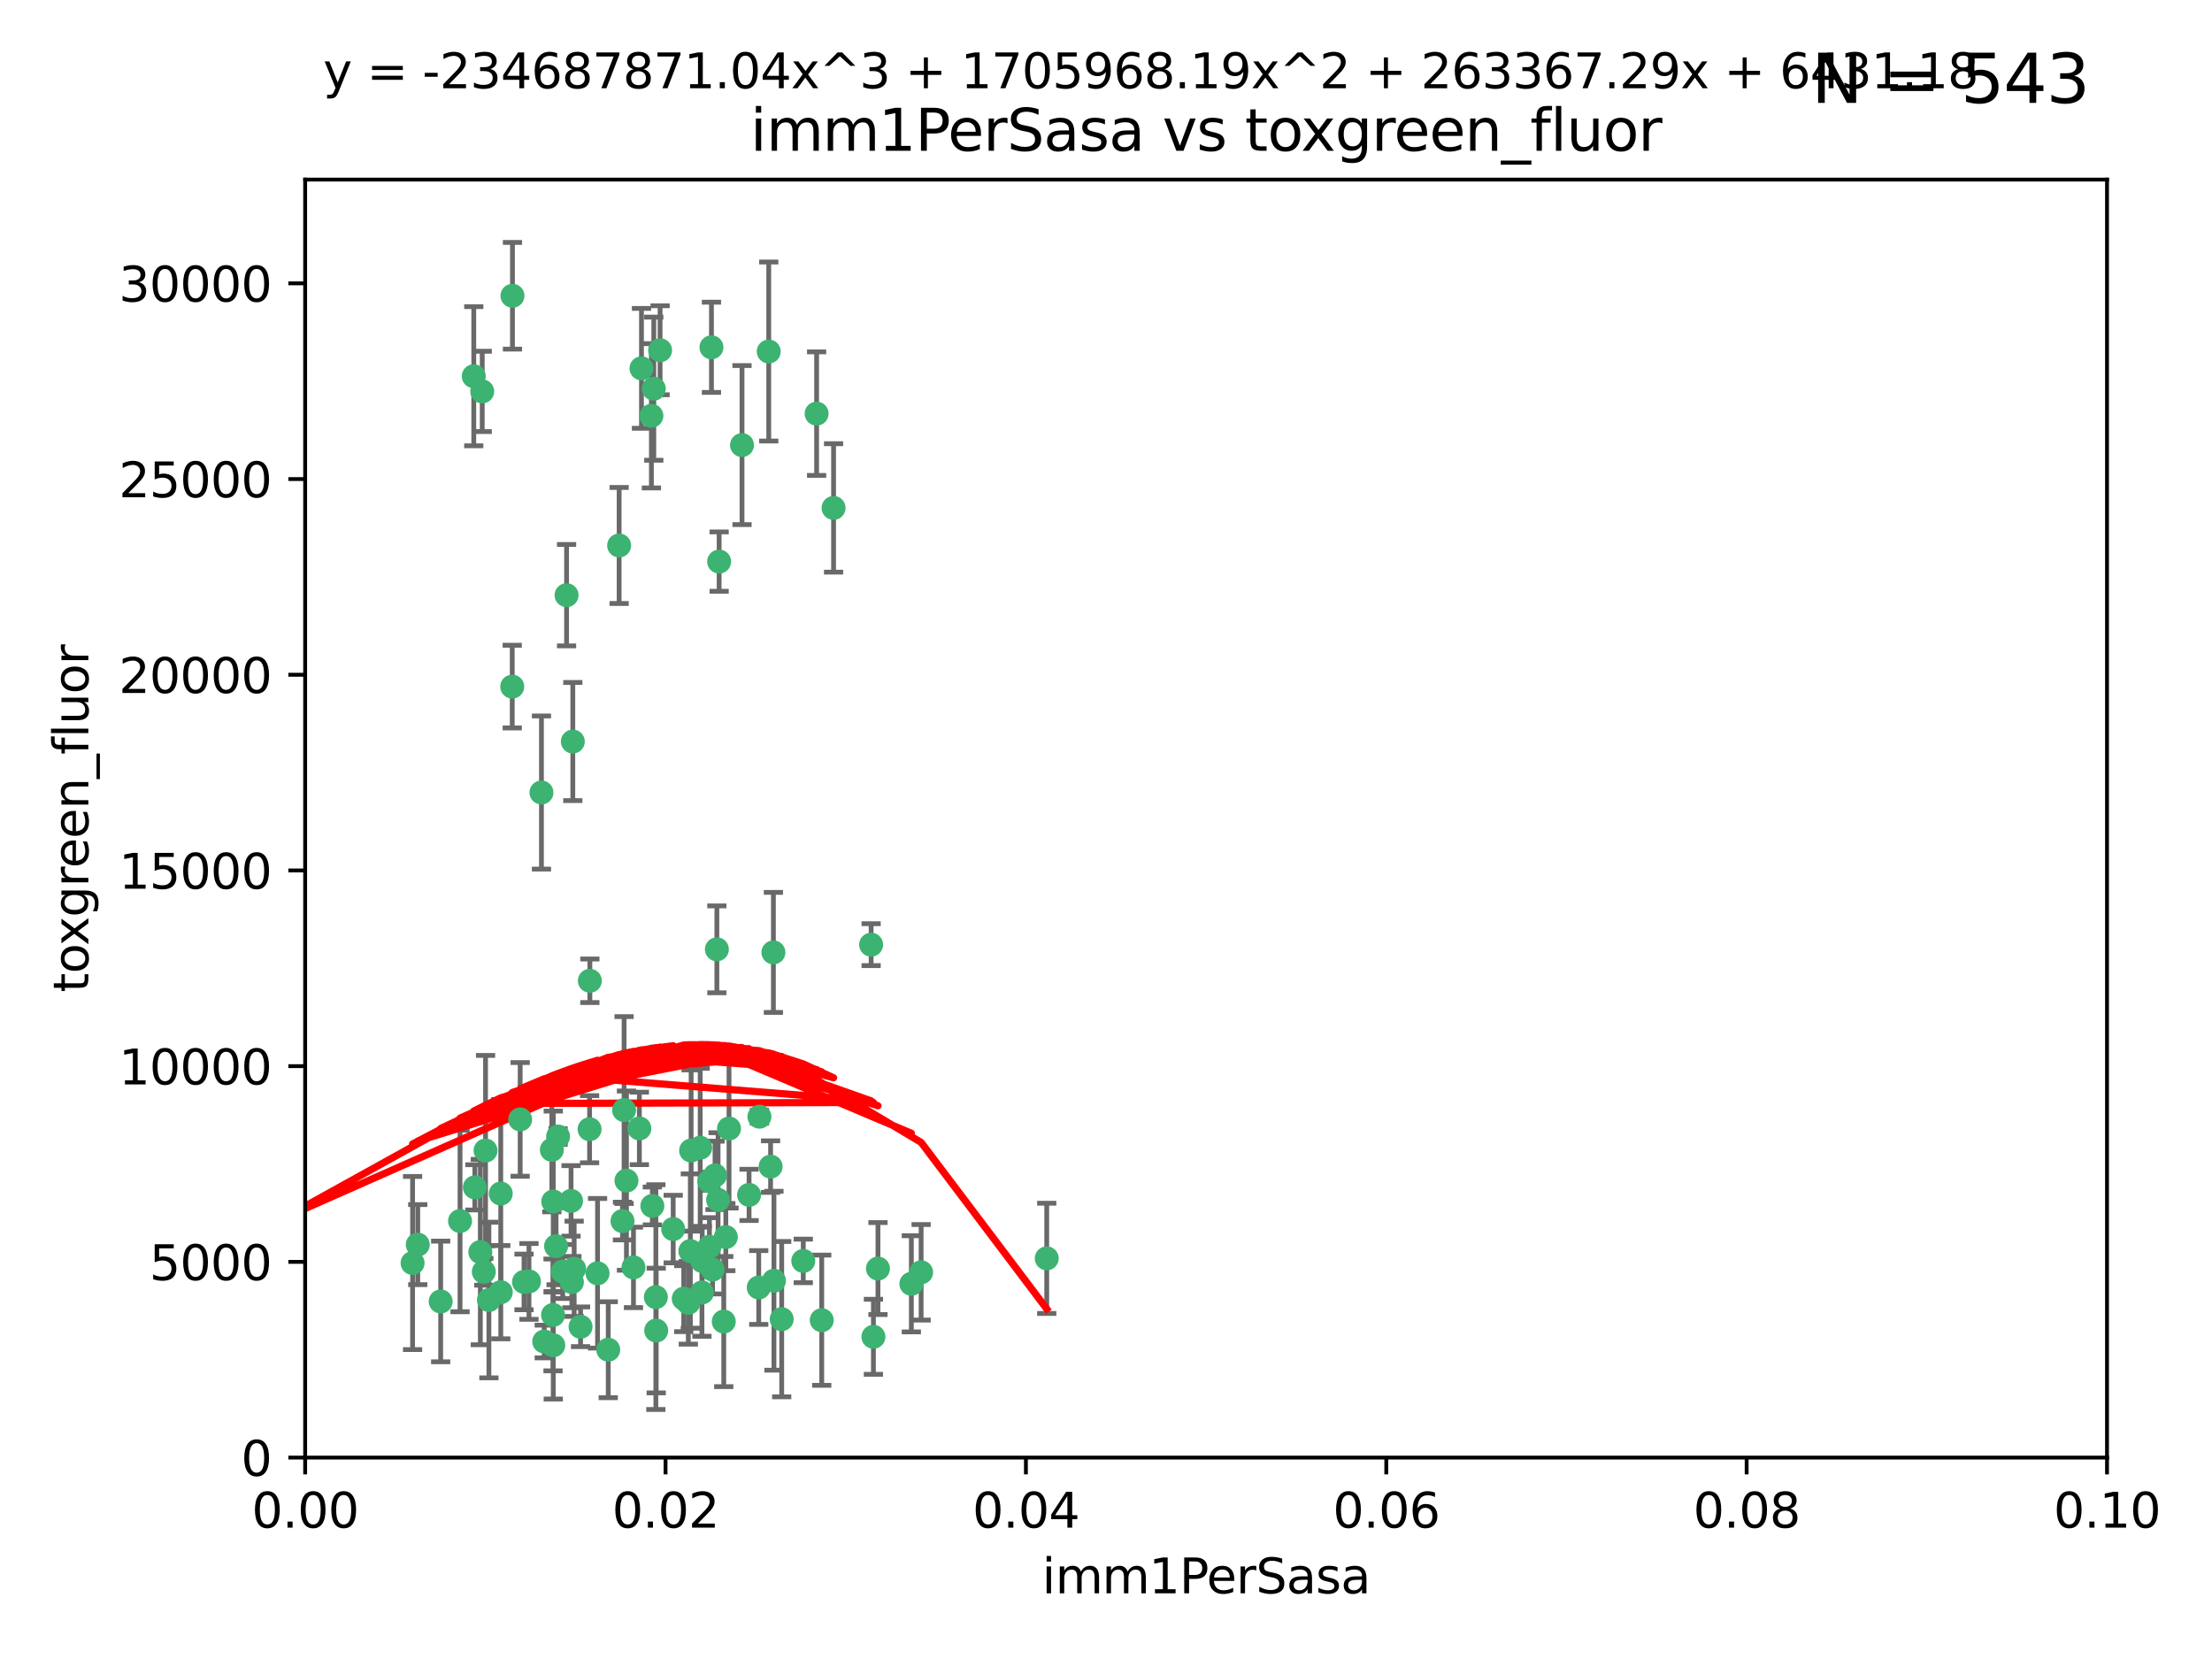 <?xml version="1.0" encoding="utf-8" standalone="no"?>
<!DOCTYPE svg PUBLIC "-//W3C//DTD SVG 1.1//EN"
  "http://www.w3.org/Graphics/SVG/1.1/DTD/svg11.dtd">
<svg xmlns:xlink="http://www.w3.org/1999/xlink" width="460.8pt" height="345.6pt" viewBox="0 0 460.8 345.6" xmlns="http://www.w3.org/2000/svg" version="1.1">
 <defs>
  <style type="text/css">*{stroke-linejoin: round; stroke-linecap: butt}</style>
 </defs>
 <g id="figure_1">
  <g id="patch_1">
   <path d="M 0 345.6 
L 460.8 345.6 
L 460.8 0 
L 0 0 
z
" style="fill: #ffffff"/>
  </g>
  <g id="axes_1">
   <g id="patch_2">
    <path d="M 63.571 303.64 
L 438.93 303.64 
L 438.93 37.411 
L 63.571 37.411 
z
" style="fill: #ffffff"/>
   </g>
   <g id="PathCollection_1">
    <defs>
     <path id="mcb0cdca35e" d="M 0 1.118 
C 0.297 1.118 0.581 1 0.791 0.791 
C 1 0.581 1.118 0.297 1.118 0 
C 1.118 -0.297 1 -0.581 0.791 -0.791 
C 0.581 -1 0.297 -1.118 0 -1.118 
C -0.297 -1.118 -0.581 -1 -0.791 -0.791 
C -1 -0.581 -1.118 -0.297 -1.118 0 
C -1.118 0.297 -1 0.581 -0.791 0.791 
C -0.581 1 -0.297 1.118 0 1.118 
z
" style="stroke: #3cb371"/>
    </defs>
    <g clip-path="url(#pcba7c4413a)">
     <use xlink:href="#mcb0cdca35e" x="100.458" y="81.541" style="fill: #3cb371; stroke: #3cb371"/>
     <use xlink:href="#mcb0cdca35e" x="98.695" y="78.374" style="fill: #3cb371; stroke: #3cb371"/>
     <use xlink:href="#mcb0cdca35e" x="148.21" y="72.349" style="fill: #3cb371; stroke: #3cb371"/>
     <use xlink:href="#mcb0cdca35e" x="106.757" y="61.614" style="fill: #3cb371; stroke: #3cb371"/>
     <use xlink:href="#mcb0cdca35e" x="135.699" y="86.618" style="fill: #3cb371; stroke: #3cb371"/>
     <use xlink:href="#mcb0cdca35e" x="118.027" y="123.986" style="fill: #3cb371; stroke: #3cb371"/>
     <use xlink:href="#mcb0cdca35e" x="137.51" y="72.962" style="fill: #3cb371; stroke: #3cb371"/>
     <use xlink:href="#mcb0cdca35e" x="106.707" y="143.033" style="fill: #3cb371; stroke: #3cb371"/>
     <use xlink:href="#mcb0cdca35e" x="136.196" y="80.97" style="fill: #3cb371; stroke: #3cb371"/>
     <use xlink:href="#mcb0cdca35e" x="119.328" y="154.476" style="fill: #3cb371; stroke: #3cb371"/>
     <use xlink:href="#mcb0cdca35e" x="160.144" y="73.229" style="fill: #3cb371; stroke: #3cb371"/>
     <use xlink:href="#mcb0cdca35e" x="122.878" y="204.313" style="fill: #3cb371; stroke: #3cb371"/>
     <use xlink:href="#mcb0cdca35e" x="114.959" y="239.533" style="fill: #3cb371; stroke: #3cb371"/>
     <use xlink:href="#mcb0cdca35e" x="149.81" y="116.986" style="fill: #3cb371; stroke: #3cb371"/>
     <use xlink:href="#mcb0cdca35e" x="161.115" y="198.402" style="fill: #3cb371; stroke: #3cb371"/>
     <use xlink:href="#mcb0cdca35e" x="135.895" y="251.218" style="fill: #3cb371; stroke: #3cb371"/>
     <use xlink:href="#mcb0cdca35e" x="112.795" y="165.092" style="fill: #3cb371; stroke: #3cb371"/>
     <use xlink:href="#mcb0cdca35e" x="154.575" y="92.718" style="fill: #3cb371; stroke: #3cb371"/>
     <use xlink:href="#mcb0cdca35e" x="133.632" y="76.73" style="fill: #3cb371; stroke: #3cb371"/>
     <use xlink:href="#mcb0cdca35e" x="170.113" y="86.166" style="fill: #3cb371; stroke: #3cb371"/>
     <use xlink:href="#mcb0cdca35e" x="128.977" y="113.635" style="fill: #3cb371; stroke: #3cb371"/>
     <use xlink:href="#mcb0cdca35e" x="115.254" y="250.299" style="fill: #3cb371; stroke: #3cb371"/>
     <use xlink:href="#mcb0cdca35e" x="147.784" y="259.729" style="fill: #3cb371; stroke: #3cb371"/>
     <use xlink:href="#mcb0cdca35e" x="145.864" y="239.096" style="fill: #3cb371; stroke: #3cb371"/>
     <use xlink:href="#mcb0cdca35e" x="149.337" y="197.762" style="fill: #3cb371; stroke: #3cb371"/>
     <use xlink:href="#mcb0cdca35e" x="91.802" y="271.118" style="fill: #3cb371; stroke: #3cb371"/>
     <use xlink:href="#mcb0cdca35e" x="115.841" y="259.607" style="fill: #3cb371; stroke: #3cb371"/>
     <use xlink:href="#mcb0cdca35e" x="118.96" y="250.169" style="fill: #3cb371; stroke: #3cb371"/>
     <use xlink:href="#mcb0cdca35e" x="95.835" y="254.358" style="fill: #3cb371; stroke: #3cb371"/>
     <use xlink:href="#mcb0cdca35e" x="143.388" y="271.397" style="fill: #3cb371; stroke: #3cb371"/>
     <use xlink:href="#mcb0cdca35e" x="147.752" y="246.079" style="fill: #3cb371; stroke: #3cb371"/>
     <use xlink:href="#mcb0cdca35e" x="115.207" y="273.929" style="fill: #3cb371; stroke: #3cb371"/>
     <use xlink:href="#mcb0cdca35e" x="100.064" y="260.828" style="fill: #3cb371; stroke: #3cb371"/>
     <use xlink:href="#mcb0cdca35e" x="149.591" y="249.962" style="fill: #3cb371; stroke: #3cb371"/>
     <use xlink:href="#mcb0cdca35e" x="160.527" y="243.023" style="fill: #3cb371; stroke: #3cb371"/>
     <use xlink:href="#mcb0cdca35e" x="167.336" y="262.672" style="fill: #3cb371; stroke: #3cb371"/>
     <use xlink:href="#mcb0cdca35e" x="173.648" y="105.81" style="fill: #3cb371; stroke: #3cb371"/>
     <use xlink:href="#mcb0cdca35e" x="148.437" y="264.476" style="fill: #3cb371; stroke: #3cb371"/>
     <use xlink:href="#mcb0cdca35e" x="181.47" y="196.792" style="fill: #3cb371; stroke: #3cb371"/>
     <use xlink:href="#mcb0cdca35e" x="115.254" y="280.245" style="fill: #3cb371; stroke: #3cb371"/>
     <use xlink:href="#mcb0cdca35e" x="162.842" y="274.805" style="fill: #3cb371; stroke: #3cb371"/>
     <use xlink:href="#mcb0cdca35e" x="119.608" y="264.31" style="fill: #3cb371; stroke: #3cb371"/>
     <use xlink:href="#mcb0cdca35e" x="124.481" y="265.253" style="fill: #3cb371; stroke: #3cb371"/>
     <use xlink:href="#mcb0cdca35e" x="120.943" y="276.391" style="fill: #3cb371; stroke: #3cb371"/>
     <use xlink:href="#mcb0cdca35e" x="119.134" y="267.076" style="fill: #3cb371; stroke: #3cb371"/>
     <use xlink:href="#mcb0cdca35e" x="85.949" y="263.11" style="fill: #3cb371; stroke: #3cb371"/>
     <use xlink:href="#mcb0cdca35e" x="104.321" y="269.187" style="fill: #3cb371; stroke: #3cb371"/>
     <use xlink:href="#mcb0cdca35e" x="142.436" y="270.539" style="fill: #3cb371; stroke: #3cb371"/>
     <use xlink:href="#mcb0cdca35e" x="143.973" y="239.676" style="fill: #3cb371; stroke: #3cb371"/>
     <use xlink:href="#mcb0cdca35e" x="113.372" y="279.461" style="fill: #3cb371; stroke: #3cb371"/>
     <use xlink:href="#mcb0cdca35e" x="109.163" y="267.048" style="fill: #3cb371; stroke: #3cb371"/>
     <use xlink:href="#mcb0cdca35e" x="117.225" y="264.882" style="fill: #3cb371; stroke: #3cb371"/>
     <use xlink:href="#mcb0cdca35e" x="100.787" y="264.932" style="fill: #3cb371; stroke: #3cb371"/>
     <use xlink:href="#mcb0cdca35e" x="98.924" y="247.345" style="fill: #3cb371; stroke: #3cb371"/>
     <use xlink:href="#mcb0cdca35e" x="130.503" y="245.946" style="fill: #3cb371; stroke: #3cb371"/>
     <use xlink:href="#mcb0cdca35e" x="131.964" y="264.023" style="fill: #3cb371; stroke: #3cb371"/>
     <use xlink:href="#mcb0cdca35e" x="151.202" y="257.708" style="fill: #3cb371; stroke: #3cb371"/>
     <use xlink:href="#mcb0cdca35e" x="87.028" y="259.279" style="fill: #3cb371; stroke: #3cb371"/>
     <use xlink:href="#mcb0cdca35e" x="130.01" y="231.249" style="fill: #3cb371; stroke: #3cb371"/>
     <use xlink:href="#mcb0cdca35e" x="108.36" y="233.191" style="fill: #3cb371; stroke: #3cb371"/>
     <use xlink:href="#mcb0cdca35e" x="133.193" y="235.072" style="fill: #3cb371; stroke: #3cb371"/>
     <use xlink:href="#mcb0cdca35e" x="140.239" y="256.035" style="fill: #3cb371; stroke: #3cb371"/>
     <use xlink:href="#mcb0cdca35e" x="59.032" y="255.234" style="fill: #3cb371; stroke: #3cb371"/>
     <use xlink:href="#mcb0cdca35e" x="104.316" y="248.641" style="fill: #3cb371; stroke: #3cb371"/>
     <use xlink:href="#mcb0cdca35e" x="101.148" y="239.68" style="fill: #3cb371; stroke: #3cb371"/>
     <use xlink:href="#mcb0cdca35e" x="126.707" y="281.169" style="fill: #3cb371; stroke: #3cb371"/>
     <use xlink:href="#mcb0cdca35e" x="148.955" y="244.848" style="fill: #3cb371; stroke: #3cb371"/>
     <use xlink:href="#mcb0cdca35e" x="181.95" y="278.477" style="fill: #3cb371; stroke: #3cb371"/>
     <use xlink:href="#mcb0cdca35e" x="101.85" y="270.818" style="fill: #3cb371; stroke: #3cb371"/>
     <use xlink:href="#mcb0cdca35e" x="158.057" y="268.211" style="fill: #3cb371; stroke: #3cb371"/>
     <use xlink:href="#mcb0cdca35e" x="122.819" y="235.237" style="fill: #3cb371; stroke: #3cb371"/>
     <use xlink:href="#mcb0cdca35e" x="150.773" y="275.306" style="fill: #3cb371; stroke: #3cb371"/>
     <use xlink:href="#mcb0cdca35e" x="116.256" y="236.753" style="fill: #3cb371; stroke: #3cb371"/>
     <use xlink:href="#mcb0cdca35e" x="136.701" y="277.177" style="fill: #3cb371; stroke: #3cb371"/>
     <use xlink:href="#mcb0cdca35e" x="136.627" y="270.213" style="fill: #3cb371; stroke: #3cb371"/>
     <use xlink:href="#mcb0cdca35e" x="156.045" y="248.917" style="fill: #3cb371; stroke: #3cb371"/>
     <use xlink:href="#mcb0cdca35e" x="129.676" y="254.372" style="fill: #3cb371; stroke: #3cb371"/>
     <use xlink:href="#mcb0cdca35e" x="110.194" y="266.946" style="fill: #3cb371; stroke: #3cb371"/>
     <use xlink:href="#mcb0cdca35e" x="146.227" y="269.255" style="fill: #3cb371; stroke: #3cb371"/>
     <use xlink:href="#mcb0cdca35e" x="189.85" y="267.438" style="fill: #3cb371; stroke: #3cb371"/>
     <use xlink:href="#mcb0cdca35e" x="146.283" y="262.689" style="fill: #3cb371; stroke: #3cb371"/>
     <use xlink:href="#mcb0cdca35e" x="171.183" y="275.021" style="fill: #3cb371; stroke: #3cb371"/>
     <use xlink:href="#mcb0cdca35e" x="158.205" y="232.624" style="fill: #3cb371; stroke: #3cb371"/>
     <use xlink:href="#mcb0cdca35e" x="143.811" y="260.616" style="fill: #3cb371; stroke: #3cb371"/>
     <use xlink:href="#mcb0cdca35e" x="182.895" y="264.267" style="fill: #3cb371; stroke: #3cb371"/>
     <use xlink:href="#mcb0cdca35e" x="151.867" y="235.09" style="fill: #3cb371; stroke: #3cb371"/>
     <use xlink:href="#mcb0cdca35e" x="161.228" y="266.798" style="fill: #3cb371; stroke: #3cb371"/>
     <use xlink:href="#mcb0cdca35e" x="191.887" y="265.045" style="fill: #3cb371; stroke: #3cb371"/>
     <use xlink:href="#mcb0cdca35e" x="218.053" y="262.137" style="fill: #3cb371; stroke: #3cb371"/>
    </g>
   </g>
   <g id="matplotlib.axis_1">
    <g id="xtick_1">
     <g id="line2d_1">
      <defs>
       <path id="m0900489c93" d="M 0 0 
L 0 3.5 
" style="stroke: #000000; stroke-width: 0.8"/>
      </defs>
      <g>
       <use xlink:href="#m0900489c93" x="63.571" y="303.64" style="stroke: #000000; stroke-width: 0.8"/>
      </g>
     </g>
     <g id="text_1">
      <!-- 0.00 -->
      <g transform="translate(52.438 318.238)scale(0.1 -0.1)">
       <defs>
        <path id="DejaVuSans-30" d="M 2034 4250 
Q 1547 4250 1301 3770 
Q 1056 3291 1056 2328 
Q 1056 1369 1301 889 
Q 1547 409 2034 409 
Q 2525 409 2770 889 
Q 3016 1369 3016 2328 
Q 3016 3291 2770 3770 
Q 2525 4250 2034 4250 
z
M 2034 4750 
Q 2819 4750 3233 4129 
Q 3647 3509 3647 2328 
Q 3647 1150 3233 529 
Q 2819 -91 2034 -91 
Q 1250 -91 836 529 
Q 422 1150 422 2328 
Q 422 3509 836 4129 
Q 1250 4750 2034 4750 
z
" transform="scale(0.016)"/>
        <path id="DejaVuSans-2e" d="M 684 794 
L 1344 794 
L 1344 0 
L 684 0 
L 684 794 
z
" transform="scale(0.016)"/>
       </defs>
       <use xlink:href="#DejaVuSans-30"/>
       <use xlink:href="#DejaVuSans-2e" x="63.623"/>
       <use xlink:href="#DejaVuSans-30" x="95.41"/>
       <use xlink:href="#DejaVuSans-30" x="159.033"/>
      </g>
     </g>
    </g>
    <g id="xtick_2">
     <g id="line2d_2">
      <g>
       <use xlink:href="#m0900489c93" x="138.643" y="303.64" style="stroke: #000000; stroke-width: 0.8"/>
      </g>
     </g>
     <g id="text_2">
      <!-- 0.02 -->
      <g transform="translate(127.51 318.238)scale(0.1 -0.1)">
       <defs>
        <path id="DejaVuSans-32" d="M 1228 531 
L 3431 531 
L 3431 0 
L 469 0 
L 469 531 
Q 828 903 1448 1529 
Q 2069 2156 2228 2338 
Q 2531 2678 2651 2914 
Q 2772 3150 2772 3378 
Q 2772 3750 2511 3984 
Q 2250 4219 1831 4219 
Q 1534 4219 1204 4116 
Q 875 4013 500 3803 
L 500 4441 
Q 881 4594 1212 4672 
Q 1544 4750 1819 4750 
Q 2544 4750 2975 4387 
Q 3406 4025 3406 3419 
Q 3406 3131 3298 2873 
Q 3191 2616 2906 2266 
Q 2828 2175 2409 1742 
Q 1991 1309 1228 531 
z
" transform="scale(0.016)"/>
       </defs>
       <use xlink:href="#DejaVuSans-30"/>
       <use xlink:href="#DejaVuSans-2e" x="63.623"/>
       <use xlink:href="#DejaVuSans-30" x="95.41"/>
       <use xlink:href="#DejaVuSans-32" x="159.033"/>
      </g>
     </g>
    </g>
    <g id="xtick_3">
     <g id="line2d_3">
      <g>
       <use xlink:href="#m0900489c93" x="213.715" y="303.64" style="stroke: #000000; stroke-width: 0.8"/>
      </g>
     </g>
     <g id="text_3">
      <!-- 0.04 -->
      <g transform="translate(202.582 318.238)scale(0.1 -0.1)">
       <defs>
        <path id="DejaVuSans-34" d="M 2419 4116 
L 825 1625 
L 2419 1625 
L 2419 4116 
z
M 2253 4666 
L 3047 4666 
L 3047 1625 
L 3713 1625 
L 3713 1100 
L 3047 1100 
L 3047 0 
L 2419 0 
L 2419 1100 
L 313 1100 
L 313 1709 
L 2253 4666 
z
" transform="scale(0.016)"/>
       </defs>
       <use xlink:href="#DejaVuSans-30"/>
       <use xlink:href="#DejaVuSans-2e" x="63.623"/>
       <use xlink:href="#DejaVuSans-30" x="95.41"/>
       <use xlink:href="#DejaVuSans-34" x="159.033"/>
      </g>
     </g>
    </g>
    <g id="xtick_4">
     <g id="line2d_4">
      <g>
       <use xlink:href="#m0900489c93" x="288.786" y="303.64" style="stroke: #000000; stroke-width: 0.8"/>
      </g>
     </g>
     <g id="text_4">
      <!-- 0.06 -->
      <g transform="translate(277.654 318.238)scale(0.1 -0.1)">
       <defs>
        <path id="DejaVuSans-36" d="M 2113 2584 
Q 1688 2584 1439 2293 
Q 1191 2003 1191 1497 
Q 1191 994 1439 701 
Q 1688 409 2113 409 
Q 2538 409 2786 701 
Q 3034 994 3034 1497 
Q 3034 2003 2786 2293 
Q 2538 2584 2113 2584 
z
M 3366 4563 
L 3366 3988 
Q 3128 4100 2886 4159 
Q 2644 4219 2406 4219 
Q 1781 4219 1451 3797 
Q 1122 3375 1075 2522 
Q 1259 2794 1537 2939 
Q 1816 3084 2150 3084 
Q 2853 3084 3261 2657 
Q 3669 2231 3669 1497 
Q 3669 778 3244 343 
Q 2819 -91 2113 -91 
Q 1303 -91 875 529 
Q 447 1150 447 2328 
Q 447 3434 972 4092 
Q 1497 4750 2381 4750 
Q 2619 4750 2861 4703 
Q 3103 4656 3366 4563 
z
" transform="scale(0.016)"/>
       </defs>
       <use xlink:href="#DejaVuSans-30"/>
       <use xlink:href="#DejaVuSans-2e" x="63.623"/>
       <use xlink:href="#DejaVuSans-30" x="95.41"/>
       <use xlink:href="#DejaVuSans-36" x="159.033"/>
      </g>
     </g>
    </g>
    <g id="xtick_5">
     <g id="line2d_5">
      <g>
       <use xlink:href="#m0900489c93" x="363.858" y="303.64" style="stroke: #000000; stroke-width: 0.8"/>
      </g>
     </g>
     <g id="text_5">
      <!-- 0.08 -->
      <g transform="translate(352.725 318.238)scale(0.1 -0.1)">
       <defs>
        <path id="DejaVuSans-38" d="M 2034 2216 
Q 1584 2216 1326 1975 
Q 1069 1734 1069 1313 
Q 1069 891 1326 650 
Q 1584 409 2034 409 
Q 2484 409 2743 651 
Q 3003 894 3003 1313 
Q 3003 1734 2745 1975 
Q 2488 2216 2034 2216 
z
M 1403 2484 
Q 997 2584 770 2862 
Q 544 3141 544 3541 
Q 544 4100 942 4425 
Q 1341 4750 2034 4750 
Q 2731 4750 3128 4425 
Q 3525 4100 3525 3541 
Q 3525 3141 3298 2862 
Q 3072 2584 2669 2484 
Q 3125 2378 3379 2068 
Q 3634 1759 3634 1313 
Q 3634 634 3220 271 
Q 2806 -91 2034 -91 
Q 1263 -91 848 271 
Q 434 634 434 1313 
Q 434 1759 690 2068 
Q 947 2378 1403 2484 
z
M 1172 3481 
Q 1172 3119 1398 2916 
Q 1625 2713 2034 2713 
Q 2441 2713 2670 2916 
Q 2900 3119 2900 3481 
Q 2900 3844 2670 4047 
Q 2441 4250 2034 4250 
Q 1625 4250 1398 4047 
Q 1172 3844 1172 3481 
z
" transform="scale(0.016)"/>
       </defs>
       <use xlink:href="#DejaVuSans-30"/>
       <use xlink:href="#DejaVuSans-2e" x="63.623"/>
       <use xlink:href="#DejaVuSans-30" x="95.41"/>
       <use xlink:href="#DejaVuSans-38" x="159.033"/>
      </g>
     </g>
    </g>
    <g id="xtick_6">
     <g id="line2d_6">
      <g>
       <use xlink:href="#m0900489c93" x="438.93" y="303.64" style="stroke: #000000; stroke-width: 0.8"/>
      </g>
     </g>
     <g id="text_6">
      <!-- 0.10 -->
      <g transform="translate(427.797 318.238)scale(0.1 -0.1)">
       <defs>
        <path id="DejaVuSans-31" d="M 794 531 
L 1825 531 
L 1825 4091 
L 703 3866 
L 703 4441 
L 1819 4666 
L 2450 4666 
L 2450 531 
L 3481 531 
L 3481 0 
L 794 0 
L 794 531 
z
" transform="scale(0.016)"/>
       </defs>
       <use xlink:href="#DejaVuSans-30"/>
       <use xlink:href="#DejaVuSans-2e" x="63.623"/>
       <use xlink:href="#DejaVuSans-31" x="95.41"/>
       <use xlink:href="#DejaVuSans-30" x="159.033"/>
      </g>
     </g>
    </g>
    <g id="text_7">
     <!-- imm1PerSasa -->
     <g transform="translate(217.067 331.917)scale(0.1 -0.1)">
      <defs>
       <path id="DejaVuSans-69" d="M 603 3500 
L 1178 3500 
L 1178 0 
L 603 0 
L 603 3500 
z
M 603 4863 
L 1178 4863 
L 1178 4134 
L 603 4134 
L 603 4863 
z
" transform="scale(0.016)"/>
       <path id="DejaVuSans-6d" d="M 3328 2828 
Q 3544 3216 3844 3400 
Q 4144 3584 4550 3584 
Q 5097 3584 5394 3201 
Q 5691 2819 5691 2113 
L 5691 0 
L 5113 0 
L 5113 2094 
Q 5113 2597 4934 2840 
Q 4756 3084 4391 3084 
Q 3944 3084 3684 2787 
Q 3425 2491 3425 1978 
L 3425 0 
L 2847 0 
L 2847 2094 
Q 2847 2600 2669 2842 
Q 2491 3084 2119 3084 
Q 1678 3084 1418 2786 
Q 1159 2488 1159 1978 
L 1159 0 
L 581 0 
L 581 3500 
L 1159 3500 
L 1159 2956 
Q 1356 3278 1631 3431 
Q 1906 3584 2284 3584 
Q 2666 3584 2933 3390 
Q 3200 3197 3328 2828 
z
" transform="scale(0.016)"/>
       <path id="DejaVuSans-50" d="M 1259 4147 
L 1259 2394 
L 2053 2394 
Q 2494 2394 2734 2622 
Q 2975 2850 2975 3272 
Q 2975 3691 2734 3919 
Q 2494 4147 2053 4147 
L 1259 4147 
z
M 628 4666 
L 2053 4666 
Q 2838 4666 3239 4311 
Q 3641 3956 3641 3272 
Q 3641 2581 3239 2228 
Q 2838 1875 2053 1875 
L 1259 1875 
L 1259 0 
L 628 0 
L 628 4666 
z
" transform="scale(0.016)"/>
       <path id="DejaVuSans-65" d="M 3597 1894 
L 3597 1613 
L 953 1613 
Q 991 1019 1311 708 
Q 1631 397 2203 397 
Q 2534 397 2845 478 
Q 3156 559 3463 722 
L 3463 178 
Q 3153 47 2828 -22 
Q 2503 -91 2169 -91 
Q 1331 -91 842 396 
Q 353 884 353 1716 
Q 353 2575 817 3079 
Q 1281 3584 2069 3584 
Q 2775 3584 3186 3129 
Q 3597 2675 3597 1894 
z
M 3022 2063 
Q 3016 2534 2758 2815 
Q 2500 3097 2075 3097 
Q 1594 3097 1305 2825 
Q 1016 2553 972 2059 
L 3022 2063 
z
" transform="scale(0.016)"/>
       <path id="DejaVuSans-72" d="M 2631 2963 
Q 2534 3019 2420 3045 
Q 2306 3072 2169 3072 
Q 1681 3072 1420 2755 
Q 1159 2438 1159 1844 
L 1159 0 
L 581 0 
L 581 3500 
L 1159 3500 
L 1159 2956 
Q 1341 3275 1631 3429 
Q 1922 3584 2338 3584 
Q 2397 3584 2469 3576 
Q 2541 3569 2628 3553 
L 2631 2963 
z
" transform="scale(0.016)"/>
       <path id="DejaVuSans-53" d="M 3425 4513 
L 3425 3897 
Q 3066 4069 2747 4153 
Q 2428 4238 2131 4238 
Q 1616 4238 1336 4038 
Q 1056 3838 1056 3469 
Q 1056 3159 1242 3001 
Q 1428 2844 1947 2747 
L 2328 2669 
Q 3034 2534 3370 2195 
Q 3706 1856 3706 1288 
Q 3706 609 3251 259 
Q 2797 -91 1919 -91 
Q 1588 -91 1214 -16 
Q 841 59 441 206 
L 441 856 
Q 825 641 1194 531 
Q 1563 422 1919 422 
Q 2459 422 2753 634 
Q 3047 847 3047 1241 
Q 3047 1584 2836 1778 
Q 2625 1972 2144 2069 
L 1759 2144 
Q 1053 2284 737 2584 
Q 422 2884 422 3419 
Q 422 4038 858 4394 
Q 1294 4750 2059 4750 
Q 2388 4750 2728 4690 
Q 3069 4631 3425 4513 
z
" transform="scale(0.016)"/>
       <path id="DejaVuSans-61" d="M 2194 1759 
Q 1497 1759 1228 1600 
Q 959 1441 959 1056 
Q 959 750 1161 570 
Q 1363 391 1709 391 
Q 2188 391 2477 730 
Q 2766 1069 2766 1631 
L 2766 1759 
L 2194 1759 
z
M 3341 1997 
L 3341 0 
L 2766 0 
L 2766 531 
Q 2569 213 2275 61 
Q 1981 -91 1556 -91 
Q 1019 -91 701 211 
Q 384 513 384 1019 
Q 384 1609 779 1909 
Q 1175 2209 1959 2209 
L 2766 2209 
L 2766 2266 
Q 2766 2663 2505 2880 
Q 2244 3097 1772 3097 
Q 1472 3097 1187 3025 
Q 903 2953 641 2809 
L 641 3341 
Q 956 3463 1253 3523 
Q 1550 3584 1831 3584 
Q 2591 3584 2966 3190 
Q 3341 2797 3341 1997 
z
" transform="scale(0.016)"/>
       <path id="DejaVuSans-73" d="M 2834 3397 
L 2834 2853 
Q 2591 2978 2328 3040 
Q 2066 3103 1784 3103 
Q 1356 3103 1142 2972 
Q 928 2841 928 2578 
Q 928 2378 1081 2264 
Q 1234 2150 1697 2047 
L 1894 2003 
Q 2506 1872 2764 1633 
Q 3022 1394 3022 966 
Q 3022 478 2636 193 
Q 2250 -91 1575 -91 
Q 1294 -91 989 -36 
Q 684 19 347 128 
L 347 722 
Q 666 556 975 473 
Q 1284 391 1588 391 
Q 1994 391 2212 530 
Q 2431 669 2431 922 
Q 2431 1156 2273 1281 
Q 2116 1406 1581 1522 
L 1381 1569 
Q 847 1681 609 1914 
Q 372 2147 372 2553 
Q 372 3047 722 3315 
Q 1072 3584 1716 3584 
Q 2034 3584 2315 3537 
Q 2597 3491 2834 3397 
z
" transform="scale(0.016)"/>
      </defs>
      <use xlink:href="#DejaVuSans-69"/>
      <use xlink:href="#DejaVuSans-6d" x="27.783"/>
      <use xlink:href="#DejaVuSans-6d" x="125.195"/>
      <use xlink:href="#DejaVuSans-31" x="222.607"/>
      <use xlink:href="#DejaVuSans-50" x="286.23"/>
      <use xlink:href="#DejaVuSans-65" x="342.908"/>
      <use xlink:href="#DejaVuSans-72" x="404.432"/>
      <use xlink:href="#DejaVuSans-53" x="445.545"/>
      <use xlink:href="#DejaVuSans-61" x="509.021"/>
      <use xlink:href="#DejaVuSans-73" x="570.301"/>
      <use xlink:href="#DejaVuSans-61" x="622.4"/>
     </g>
    </g>
   </g>
   <g id="matplotlib.axis_2">
    <g id="ytick_1">
     <g id="line2d_7">
      <defs>
       <path id="mcbf7e080e3" d="M 0 0 
L -3.5 0 
" style="stroke: #000000; stroke-width: 0.8"/>
      </defs>
      <g>
       <use xlink:href="#mcbf7e080e3" x="63.571" y="303.64" style="stroke: #000000; stroke-width: 0.8"/>
      </g>
     </g>
     <g id="text_8">
      <!-- 0 -->
      <g transform="translate(50.209 307.439)scale(0.1 -0.1)">
       <use xlink:href="#DejaVuSans-30"/>
      </g>
     </g>
    </g>
    <g id="ytick_2">
     <g id="line2d_8">
      <g>
       <use xlink:href="#mcbf7e080e3" x="63.571" y="262.871" style="stroke: #000000; stroke-width: 0.8"/>
      </g>
     </g>
     <g id="text_9">
      <!-- 5000 -->
      <g transform="translate(31.121 266.67)scale(0.1 -0.1)">
       <defs>
        <path id="DejaVuSans-35" d="M 691 4666 
L 3169 4666 
L 3169 4134 
L 1269 4134 
L 1269 2991 
Q 1406 3038 1543 3061 
Q 1681 3084 1819 3084 
Q 2600 3084 3056 2656 
Q 3513 2228 3513 1497 
Q 3513 744 3044 326 
Q 2575 -91 1722 -91 
Q 1428 -91 1123 -41 
Q 819 9 494 109 
L 494 744 
Q 775 591 1075 516 
Q 1375 441 1709 441 
Q 2250 441 2565 725 
Q 2881 1009 2881 1497 
Q 2881 1984 2565 2268 
Q 2250 2553 1709 2553 
Q 1456 2553 1204 2497 
Q 953 2441 691 2322 
L 691 4666 
z
" transform="scale(0.016)"/>
       </defs>
       <use xlink:href="#DejaVuSans-35"/>
       <use xlink:href="#DejaVuSans-30" x="63.623"/>
       <use xlink:href="#DejaVuSans-30" x="127.246"/>
       <use xlink:href="#DejaVuSans-30" x="190.869"/>
      </g>
     </g>
    </g>
    <g id="ytick_3">
     <g id="line2d_9">
      <g>
       <use xlink:href="#mcbf7e080e3" x="63.571" y="222.102" style="stroke: #000000; stroke-width: 0.8"/>
      </g>
     </g>
     <g id="text_10">
      <!-- 10000 -->
      <g transform="translate(24.759 225.901)scale(0.1 -0.1)">
       <use xlink:href="#DejaVuSans-31"/>
       <use xlink:href="#DejaVuSans-30" x="63.623"/>
       <use xlink:href="#DejaVuSans-30" x="127.246"/>
       <use xlink:href="#DejaVuSans-30" x="190.869"/>
       <use xlink:href="#DejaVuSans-30" x="254.492"/>
      </g>
     </g>
    </g>
    <g id="ytick_4">
     <g id="line2d_10">
      <g>
       <use xlink:href="#mcbf7e080e3" x="63.571" y="181.332" style="stroke: #000000; stroke-width: 0.8"/>
      </g>
     </g>
     <g id="text_11">
      <!-- 15000 -->
      <g transform="translate(24.759 185.132)scale(0.1 -0.1)">
       <use xlink:href="#DejaVuSans-31"/>
       <use xlink:href="#DejaVuSans-35" x="63.623"/>
       <use xlink:href="#DejaVuSans-30" x="127.246"/>
       <use xlink:href="#DejaVuSans-30" x="190.869"/>
       <use xlink:href="#DejaVuSans-30" x="254.492"/>
      </g>
     </g>
    </g>
    <g id="ytick_5">
     <g id="line2d_11">
      <g>
       <use xlink:href="#mcbf7e080e3" x="63.571" y="140.563" style="stroke: #000000; stroke-width: 0.8"/>
      </g>
     </g>
     <g id="text_12">
      <!-- 20000 -->
      <g transform="translate(24.759 144.362)scale(0.1 -0.1)">
       <use xlink:href="#DejaVuSans-32"/>
       <use xlink:href="#DejaVuSans-30" x="63.623"/>
       <use xlink:href="#DejaVuSans-30" x="127.246"/>
       <use xlink:href="#DejaVuSans-30" x="190.869"/>
       <use xlink:href="#DejaVuSans-30" x="254.492"/>
      </g>
     </g>
    </g>
    <g id="ytick_6">
     <g id="line2d_12">
      <g>
       <use xlink:href="#mcbf7e080e3" x="63.571" y="99.794" style="stroke: #000000; stroke-width: 0.8"/>
      </g>
     </g>
     <g id="text_13">
      <!-- 25000 -->
      <g transform="translate(24.759 103.593)scale(0.1 -0.1)">
       <use xlink:href="#DejaVuSans-32"/>
       <use xlink:href="#DejaVuSans-35" x="63.623"/>
       <use xlink:href="#DejaVuSans-30" x="127.246"/>
       <use xlink:href="#DejaVuSans-30" x="190.869"/>
       <use xlink:href="#DejaVuSans-30" x="254.492"/>
      </g>
     </g>
    </g>
    <g id="ytick_7">
     <g id="line2d_13">
      <g>
       <use xlink:href="#mcbf7e080e3" x="63.571" y="59.025" style="stroke: #000000; stroke-width: 0.8"/>
      </g>
     </g>
     <g id="text_14">
      <!-- 30000 -->
      <g transform="translate(24.759 62.824)scale(0.1 -0.1)">
       <defs>
        <path id="DejaVuSans-33" d="M 2597 2516 
Q 3050 2419 3304 2112 
Q 3559 1806 3559 1356 
Q 3559 666 3084 287 
Q 2609 -91 1734 -91 
Q 1441 -91 1130 -33 
Q 819 25 488 141 
L 488 750 
Q 750 597 1062 519 
Q 1375 441 1716 441 
Q 2309 441 2620 675 
Q 2931 909 2931 1356 
Q 2931 1769 2642 2001 
Q 2353 2234 1838 2234 
L 1294 2234 
L 1294 2753 
L 1863 2753 
Q 2328 2753 2575 2939 
Q 2822 3125 2822 3475 
Q 2822 3834 2567 4026 
Q 2313 4219 1838 4219 
Q 1578 4219 1281 4162 
Q 984 4106 628 3988 
L 628 4550 
Q 988 4650 1302 4700 
Q 1616 4750 1894 4750 
Q 2613 4750 3031 4423 
Q 3450 4097 3450 3541 
Q 3450 3153 3228 2886 
Q 3006 2619 2597 2516 
z
" transform="scale(0.016)"/>
       </defs>
       <use xlink:href="#DejaVuSans-33"/>
       <use xlink:href="#DejaVuSans-30" x="63.623"/>
       <use xlink:href="#DejaVuSans-30" x="127.246"/>
       <use xlink:href="#DejaVuSans-30" x="190.869"/>
       <use xlink:href="#DejaVuSans-30" x="254.492"/>
      </g>
     </g>
    </g>
    <g id="text_15">
     <!-- toxgreen_fluor -->
     <g transform="translate(18.401 206.72)rotate(-90)scale(0.1 -0.1)">
      <defs>
       <path id="DejaVuSans-74" d="M 1172 4494 
L 1172 3500 
L 2356 3500 
L 2356 3053 
L 1172 3053 
L 1172 1153 
Q 1172 725 1289 603 
Q 1406 481 1766 481 
L 2356 481 
L 2356 0 
L 1766 0 
Q 1100 0 847 248 
Q 594 497 594 1153 
L 594 3053 
L 172 3053 
L 172 3500 
L 594 3500 
L 594 4494 
L 1172 4494 
z
" transform="scale(0.016)"/>
       <path id="DejaVuSans-6f" d="M 1959 3097 
Q 1497 3097 1228 2736 
Q 959 2375 959 1747 
Q 959 1119 1226 758 
Q 1494 397 1959 397 
Q 2419 397 2687 759 
Q 2956 1122 2956 1747 
Q 2956 2369 2687 2733 
Q 2419 3097 1959 3097 
z
M 1959 3584 
Q 2709 3584 3137 3096 
Q 3566 2609 3566 1747 
Q 3566 888 3137 398 
Q 2709 -91 1959 -91 
Q 1206 -91 779 398 
Q 353 888 353 1747 
Q 353 2609 779 3096 
Q 1206 3584 1959 3584 
z
" transform="scale(0.016)"/>
       <path id="DejaVuSans-78" d="M 3513 3500 
L 2247 1797 
L 3578 0 
L 2900 0 
L 1881 1375 
L 863 0 
L 184 0 
L 1544 1831 
L 300 3500 
L 978 3500 
L 1906 2253 
L 2834 3500 
L 3513 3500 
z
" transform="scale(0.016)"/>
       <path id="DejaVuSans-67" d="M 2906 1791 
Q 2906 2416 2648 2759 
Q 2391 3103 1925 3103 
Q 1463 3103 1205 2759 
Q 947 2416 947 1791 
Q 947 1169 1205 825 
Q 1463 481 1925 481 
Q 2391 481 2648 825 
Q 2906 1169 2906 1791 
z
M 3481 434 
Q 3481 -459 3084 -895 
Q 2688 -1331 1869 -1331 
Q 1566 -1331 1297 -1286 
Q 1028 -1241 775 -1147 
L 775 -588 
Q 1028 -725 1275 -790 
Q 1522 -856 1778 -856 
Q 2344 -856 2625 -561 
Q 2906 -266 2906 331 
L 2906 616 
Q 2728 306 2450 153 
Q 2172 0 1784 0 
Q 1141 0 747 490 
Q 353 981 353 1791 
Q 353 2603 747 3093 
Q 1141 3584 1784 3584 
Q 2172 3584 2450 3431 
Q 2728 3278 2906 2969 
L 2906 3500 
L 3481 3500 
L 3481 434 
z
" transform="scale(0.016)"/>
       <path id="DejaVuSans-6e" d="M 3513 2113 
L 3513 0 
L 2938 0 
L 2938 2094 
Q 2938 2591 2744 2837 
Q 2550 3084 2163 3084 
Q 1697 3084 1428 2787 
Q 1159 2491 1159 1978 
L 1159 0 
L 581 0 
L 581 3500 
L 1159 3500 
L 1159 2956 
Q 1366 3272 1645 3428 
Q 1925 3584 2291 3584 
Q 2894 3584 3203 3211 
Q 3513 2838 3513 2113 
z
" transform="scale(0.016)"/>
       <path id="DejaVuSans-5f" d="M 3263 -1063 
L 3263 -1509 
L -63 -1509 
L -63 -1063 
L 3263 -1063 
z
" transform="scale(0.016)"/>
       <path id="DejaVuSans-66" d="M 2375 4863 
L 2375 4384 
L 1825 4384 
Q 1516 4384 1395 4259 
Q 1275 4134 1275 3809 
L 1275 3500 
L 2222 3500 
L 2222 3053 
L 1275 3053 
L 1275 0 
L 697 0 
L 697 3053 
L 147 3053 
L 147 3500 
L 697 3500 
L 697 3744 
Q 697 4328 969 4595 
Q 1241 4863 1831 4863 
L 2375 4863 
z
" transform="scale(0.016)"/>
       <path id="DejaVuSans-6c" d="M 603 4863 
L 1178 4863 
L 1178 0 
L 603 0 
L 603 4863 
z
" transform="scale(0.016)"/>
       <path id="DejaVuSans-75" d="M 544 1381 
L 544 3500 
L 1119 3500 
L 1119 1403 
Q 1119 906 1312 657 
Q 1506 409 1894 409 
Q 2359 409 2629 706 
Q 2900 1003 2900 1516 
L 2900 3500 
L 3475 3500 
L 3475 0 
L 2900 0 
L 2900 538 
Q 2691 219 2414 64 
Q 2138 -91 1772 -91 
Q 1169 -91 856 284 
Q 544 659 544 1381 
z
M 1991 3584 
L 1991 3584 
z
" transform="scale(0.016)"/>
      </defs>
      <use xlink:href="#DejaVuSans-74"/>
      <use xlink:href="#DejaVuSans-6f" x="39.209"/>
      <use xlink:href="#DejaVuSans-78" x="97.266"/>
      <use xlink:href="#DejaVuSans-67" x="156.445"/>
      <use xlink:href="#DejaVuSans-72" x="219.922"/>
      <use xlink:href="#DejaVuSans-65" x="258.785"/>
      <use xlink:href="#DejaVuSans-65" x="320.309"/>
      <use xlink:href="#DejaVuSans-6e" x="381.832"/>
      <use xlink:href="#DejaVuSans-5f" x="445.211"/>
      <use xlink:href="#DejaVuSans-66" x="495.211"/>
      <use xlink:href="#DejaVuSans-6c" x="530.416"/>
      <use xlink:href="#DejaVuSans-75" x="558.199"/>
      <use xlink:href="#DejaVuSans-6f" x="621.578"/>
      <use xlink:href="#DejaVuSans-72" x="682.76"/>
     </g>
    </g>
   </g>
   <g id="LineCollection_1">
    <path d="M 100.458 89.908 
L 100.458 73.174 
" clip-path="url(#pcba7c4413a)" style="fill: none; stroke: #696969"/>
    <path d="M 98.695 92.869 
L 98.695 63.879 
" clip-path="url(#pcba7c4413a)" style="fill: none; stroke: #696969"/>
    <path d="M 148.21 81.747 
L 148.21 62.95 
" clip-path="url(#pcba7c4413a)" style="fill: none; stroke: #696969"/>
    <path d="M 106.757 72.723 
L 106.757 50.505 
" clip-path="url(#pcba7c4413a)" style="fill: none; stroke: #696969"/>
    <path d="M 135.699 101.645 
L 135.699 71.591 
" clip-path="url(#pcba7c4413a)" style="fill: none; stroke: #696969"/>
    <path d="M 118.027 134.551 
L 118.027 113.422 
" clip-path="url(#pcba7c4413a)" style="fill: none; stroke: #696969"/>
    <path d="M 137.51 82.234 
L 137.51 63.691 
" clip-path="url(#pcba7c4413a)" style="fill: none; stroke: #696969"/>
    <path d="M 106.707 151.647 
L 106.707 134.418 
" clip-path="url(#pcba7c4413a)" style="fill: none; stroke: #696969"/>
    <path d="M 136.196 95.881 
L 136.196 66.059 
" clip-path="url(#pcba7c4413a)" style="fill: none; stroke: #696969"/>
    <path d="M 119.328 166.78 
L 119.328 142.172 
" clip-path="url(#pcba7c4413a)" style="fill: none; stroke: #696969"/>
    <path d="M 160.144 91.874 
L 160.144 54.585 
" clip-path="url(#pcba7c4413a)" style="fill: none; stroke: #696969"/>
    <path d="M 122.878 208.847 
L 122.878 199.779 
" clip-path="url(#pcba7c4413a)" style="fill: none; stroke: #696969"/>
    <path d="M 114.959 252.448 
L 114.959 226.619 
" clip-path="url(#pcba7c4413a)" style="fill: none; stroke: #696969"/>
    <path d="M 149.81 123.165 
L 149.81 110.807 
" clip-path="url(#pcba7c4413a)" style="fill: none; stroke: #696969"/>
    <path d="M 161.115 210.905 
L 161.115 185.898 
" clip-path="url(#pcba7c4413a)" style="fill: none; stroke: #696969"/>
    <path d="M 135.895 255.156 
L 135.895 247.281 
" clip-path="url(#pcba7c4413a)" style="fill: none; stroke: #696969"/>
    <path d="M 112.795 181.042 
L 112.795 149.142 
" clip-path="url(#pcba7c4413a)" style="fill: none; stroke: #696969"/>
    <path d="M 154.575 109.281 
L 154.575 76.154 
" clip-path="url(#pcba7c4413a)" style="fill: none; stroke: #696969"/>
    <path d="M 133.632 89.213 
L 133.632 64.247 
" clip-path="url(#pcba7c4413a)" style="fill: none; stroke: #696969"/>
    <path d="M 170.113 99.033 
L 170.113 73.3 
" clip-path="url(#pcba7c4413a)" style="fill: none; stroke: #696969"/>
    <path d="M 128.977 125.72 
L 128.977 101.549 
" clip-path="url(#pcba7c4413a)" style="fill: none; stroke: #696969"/>
    <path d="M 115.254 269.143 
L 115.254 231.455 
" clip-path="url(#pcba7c4413a)" style="fill: none; stroke: #696969"/>
    <path d="M 147.784 265.796 
L 147.784 253.661 
" clip-path="url(#pcba7c4413a)" style="fill: none; stroke: #696969"/>
    <path d="M 145.864 255.642 
L 145.864 222.55 
" clip-path="url(#pcba7c4413a)" style="fill: none; stroke: #696969"/>
    <path d="M 149.337 206.813 
L 149.337 188.712 
" clip-path="url(#pcba7c4413a)" style="fill: none; stroke: #696969"/>
    <path d="M 91.802 283.685 
L 91.802 258.55 
" clip-path="url(#pcba7c4413a)" style="fill: none; stroke: #696969"/>
    <path d="M 115.841 267.631 
L 115.841 251.583 
" clip-path="url(#pcba7c4413a)" style="fill: none; stroke: #696969"/>
    <path d="M 118.96 257.515 
L 118.96 242.823 
" clip-path="url(#pcba7c4413a)" style="fill: none; stroke: #696969"/>
    <path d="M 95.835 273.261 
L 95.835 235.456 
" clip-path="url(#pcba7c4413a)" style="fill: none; stroke: #696969"/>
    <path d="M 143.388 280.008 
L 143.388 262.787 
" clip-path="url(#pcba7c4413a)" style="fill: none; stroke: #696969"/>
    <path d="M 147.752 247.956 
L 147.752 244.203 
" clip-path="url(#pcba7c4413a)" style="fill: none; stroke: #696969"/>
    <path d="M 115.207 285.573 
L 115.207 262.285 
" clip-path="url(#pcba7c4413a)" style="fill: none; stroke: #696969"/>
    <path d="M 100.064 280.134 
L 100.064 241.522 
" clip-path="url(#pcba7c4413a)" style="fill: none; stroke: #696969"/>
    <path d="M 149.591 263.958 
L 149.591 235.967 
" clip-path="url(#pcba7c4413a)" style="fill: none; stroke: #696969"/>
    <path d="M 160.527 248.388 
L 160.527 237.658 
" clip-path="url(#pcba7c4413a)" style="fill: none; stroke: #696969"/>
    <path d="M 167.336 267.209 
L 167.336 258.135 
" clip-path="url(#pcba7c4413a)" style="fill: none; stroke: #696969"/>
    <path d="M 173.648 119.188 
L 173.648 92.431 
" clip-path="url(#pcba7c4413a)" style="fill: none; stroke: #696969"/>
    <path d="M 148.437 269.558 
L 148.437 259.394 
" clip-path="url(#pcba7c4413a)" style="fill: none; stroke: #696969"/>
    <path d="M 181.47 201.156 
L 181.47 192.427 
" clip-path="url(#pcba7c4413a)" style="fill: none; stroke: #696969"/>
    <path d="M 115.254 291.447 
L 115.254 269.044 
" clip-path="url(#pcba7c4413a)" style="fill: none; stroke: #696969"/>
    <path d="M 162.842 290.986 
L 162.842 258.624 
" clip-path="url(#pcba7c4413a)" style="fill: none; stroke: #696969"/>
    <path d="M 119.608 274.234 
L 119.608 254.385 
" clip-path="url(#pcba7c4413a)" style="fill: none; stroke: #696969"/>
    <path d="M 124.481 280.837 
L 124.481 249.669 
" clip-path="url(#pcba7c4413a)" style="fill: none; stroke: #696969"/>
    <path d="M 120.943 280.523 
L 120.943 272.26 
" clip-path="url(#pcba7c4413a)" style="fill: none; stroke: #696969"/>
    <path d="M 119.134 272.415 
L 119.134 261.738 
" clip-path="url(#pcba7c4413a)" style="fill: none; stroke: #696969"/>
    <path d="M 85.949 281.141 
L 85.949 245.079 
" clip-path="url(#pcba7c4413a)" style="fill: none; stroke: #696969"/>
    <path d="M 104.321 278.899 
L 104.321 259.475 
" clip-path="url(#pcba7c4413a)" style="fill: none; stroke: #696969"/>
    <path d="M 142.436 277.412 
L 142.436 263.666 
" clip-path="url(#pcba7c4413a)" style="fill: none; stroke: #696969"/>
    <path d="M 143.973 256.463 
L 143.973 222.889 
" clip-path="url(#pcba7c4413a)" style="fill: none; stroke: #696969"/>
    <path d="M 113.372 282.87 
L 113.372 276.053 
" clip-path="url(#pcba7c4413a)" style="fill: none; stroke: #696969"/>
    <path d="M 109.163 272.841 
L 109.163 261.254 
" clip-path="url(#pcba7c4413a)" style="fill: none; stroke: #696969"/>
    <path d="M 117.225 270.502 
L 117.225 259.261 
" clip-path="url(#pcba7c4413a)" style="fill: none; stroke: #696969"/>
    <path d="M 100.787 267.724 
L 100.787 262.14 
" clip-path="url(#pcba7c4413a)" style="fill: none; stroke: #696969"/>
    <path d="M 98.924 252.054 
L 98.924 242.636 
" clip-path="url(#pcba7c4413a)" style="fill: none; stroke: #696969"/>
    <path d="M 130.503 264.613 
L 130.503 227.278 
" clip-path="url(#pcba7c4413a)" style="fill: none; stroke: #696969"/>
    <path d="M 131.964 272.402 
L 131.964 255.645 
" clip-path="url(#pcba7c4413a)" style="fill: none; stroke: #696969"/>
    <path d="M 151.202 264.708 
L 151.202 250.708 
" clip-path="url(#pcba7c4413a)" style="fill: none; stroke: #696969"/>
    <path d="M 87.028 267.614 
L 87.028 250.943 
" clip-path="url(#pcba7c4413a)" style="fill: none; stroke: #696969"/>
    <path d="M 130.01 250.721 
L 130.01 211.777 
" clip-path="url(#pcba7c4413a)" style="fill: none; stroke: #696969"/>
    <path d="M 108.36 245.035 
L 108.36 221.346 
" clip-path="url(#pcba7c4413a)" style="fill: none; stroke: #696969"/>
    <path d="M 133.193 242.624 
L 133.193 227.521 
" clip-path="url(#pcba7c4413a)" style="fill: none; stroke: #696969"/>
    <path d="M 140.239 263.073 
L 140.239 248.996 
" clip-path="url(#pcba7c4413a)" style="fill: none; stroke: #696969"/>
    <path d="M 59.032 267.374 
L 59.032 243.094 
" clip-path="url(#pcba7c4413a)" style="fill: none; stroke: #696969"/>
    <path d="M 104.316 268.228 
L 104.316 229.054 
" clip-path="url(#pcba7c4413a)" style="fill: none; stroke: #696969"/>
    <path d="M 101.148 259.498 
L 101.148 219.862 
" clip-path="url(#pcba7c4413a)" style="fill: none; stroke: #696969"/>
    <path d="M 126.707 291.163 
L 126.707 271.175 
" clip-path="url(#pcba7c4413a)" style="fill: none; stroke: #696969"/>
    <path d="M 148.955 251.968 
L 148.955 237.727 
" clip-path="url(#pcba7c4413a)" style="fill: none; stroke: #696969"/>
    <path d="M 181.95 286.289 
L 181.95 270.664 
" clip-path="url(#pcba7c4413a)" style="fill: none; stroke: #696969"/>
    <path d="M 101.85 287.028 
L 101.85 254.608 
" clip-path="url(#pcba7c4413a)" style="fill: none; stroke: #696969"/>
    <path d="M 158.057 275.899 
L 158.057 260.523 
" clip-path="url(#pcba7c4413a)" style="fill: none; stroke: #696969"/>
    <path d="M 122.819 242.229 
L 122.819 228.244 
" clip-path="url(#pcba7c4413a)" style="fill: none; stroke: #696969"/>
    <path d="M 150.773 288.857 
L 150.773 261.755 
" clip-path="url(#pcba7c4413a)" style="fill: none; stroke: #696969"/>
    <path d="M 116.256 238.387 
L 116.256 235.119 
" clip-path="url(#pcba7c4413a)" style="fill: none; stroke: #696969"/>
    <path d="M 136.701 290.163 
L 136.701 264.191 
" clip-path="url(#pcba7c4413a)" style="fill: none; stroke: #696969"/>
    <path d="M 136.627 293.623 
L 136.627 246.802 
" clip-path="url(#pcba7c4413a)" style="fill: none; stroke: #696969"/>
    <path d="M 156.045 254.256 
L 156.045 243.578 
" clip-path="url(#pcba7c4413a)" style="fill: none; stroke: #696969"/>
    <path d="M 129.676 258.302 
L 129.676 250.442 
" clip-path="url(#pcba7c4413a)" style="fill: none; stroke: #696969"/>
    <path d="M 110.194 274.842 
L 110.194 259.049 
" clip-path="url(#pcba7c4413a)" style="fill: none; stroke: #696969"/>
    <path d="M 146.227 278.371 
L 146.227 260.14 
" clip-path="url(#pcba7c4413a)" style="fill: none; stroke: #696969"/>
    <path d="M 189.85 277.454 
L 189.85 257.423 
" clip-path="url(#pcba7c4413a)" style="fill: none; stroke: #696969"/>
    <path d="M 146.283 269.899 
L 146.283 255.478 
" clip-path="url(#pcba7c4413a)" style="fill: none; stroke: #696969"/>
    <path d="M 171.183 288.586 
L 171.183 261.456 
" clip-path="url(#pcba7c4413a)" style="fill: none; stroke: #696969"/>
    <path d="M 158.205 233.977 
L 158.205 231.271 
" clip-path="url(#pcba7c4413a)" style="fill: none; stroke: #696969"/>
    <path d="M 143.811 276.688 
L 143.811 244.544 
" clip-path="url(#pcba7c4413a)" style="fill: none; stroke: #696969"/>
    <path d="M 182.895 273.846 
L 182.895 254.687 
" clip-path="url(#pcba7c4413a)" style="fill: none; stroke: #696969"/>
    <path d="M 151.867 251.652 
L 151.867 218.528 
" clip-path="url(#pcba7c4413a)" style="fill: none; stroke: #696969"/>
    <path d="M 161.228 285.431 
L 161.228 248.165 
" clip-path="url(#pcba7c4413a)" style="fill: none; stroke: #696969"/>
    <path d="M 191.887 274.993 
L 191.887 255.097 
" clip-path="url(#pcba7c4413a)" style="fill: none; stroke: #696969"/>
    <path d="M 218.053 273.619 
L 218.053 250.655 
" clip-path="url(#pcba7c4413a)" style="fill: none; stroke: #696969"/>
   </g>
   <g id="line2d_14">
    <defs>
     <path id="m2dd4743b6e" d="M 2 0 
L -2 -0 
" style="stroke: #696969"/>
    </defs>
    <g clip-path="url(#pcba7c4413a)">
     <use xlink:href="#m2dd4743b6e" x="100.458" y="89.908" style="fill: #696969; stroke: #696969"/>
     <use xlink:href="#m2dd4743b6e" x="98.695" y="92.869" style="fill: #696969; stroke: #696969"/>
     <use xlink:href="#m2dd4743b6e" x="148.21" y="81.747" style="fill: #696969; stroke: #696969"/>
     <use xlink:href="#m2dd4743b6e" x="106.757" y="72.723" style="fill: #696969; stroke: #696969"/>
     <use xlink:href="#m2dd4743b6e" x="135.699" y="101.645" style="fill: #696969; stroke: #696969"/>
     <use xlink:href="#m2dd4743b6e" x="118.027" y="134.551" style="fill: #696969; stroke: #696969"/>
     <use xlink:href="#m2dd4743b6e" x="137.51" y="82.234" style="fill: #696969; stroke: #696969"/>
     <use xlink:href="#m2dd4743b6e" x="106.707" y="151.647" style="fill: #696969; stroke: #696969"/>
     <use xlink:href="#m2dd4743b6e" x="136.196" y="95.881" style="fill: #696969; stroke: #696969"/>
     <use xlink:href="#m2dd4743b6e" x="119.328" y="166.78" style="fill: #696969; stroke: #696969"/>
     <use xlink:href="#m2dd4743b6e" x="160.144" y="91.874" style="fill: #696969; stroke: #696969"/>
     <use xlink:href="#m2dd4743b6e" x="122.878" y="208.847" style="fill: #696969; stroke: #696969"/>
     <use xlink:href="#m2dd4743b6e" x="114.959" y="252.448" style="fill: #696969; stroke: #696969"/>
     <use xlink:href="#m2dd4743b6e" x="149.81" y="123.165" style="fill: #696969; stroke: #696969"/>
     <use xlink:href="#m2dd4743b6e" x="161.115" y="210.905" style="fill: #696969; stroke: #696969"/>
     <use xlink:href="#m2dd4743b6e" x="135.895" y="255.156" style="fill: #696969; stroke: #696969"/>
     <use xlink:href="#m2dd4743b6e" x="112.795" y="181.042" style="fill: #696969; stroke: #696969"/>
     <use xlink:href="#m2dd4743b6e" x="154.575" y="109.281" style="fill: #696969; stroke: #696969"/>
     <use xlink:href="#m2dd4743b6e" x="133.632" y="89.213" style="fill: #696969; stroke: #696969"/>
     <use xlink:href="#m2dd4743b6e" x="170.113" y="99.033" style="fill: #696969; stroke: #696969"/>
     <use xlink:href="#m2dd4743b6e" x="128.977" y="125.72" style="fill: #696969; stroke: #696969"/>
     <use xlink:href="#m2dd4743b6e" x="115.254" y="269.143" style="fill: #696969; stroke: #696969"/>
     <use xlink:href="#m2dd4743b6e" x="147.784" y="265.796" style="fill: #696969; stroke: #696969"/>
     <use xlink:href="#m2dd4743b6e" x="145.864" y="255.642" style="fill: #696969; stroke: #696969"/>
     <use xlink:href="#m2dd4743b6e" x="149.337" y="206.813" style="fill: #696969; stroke: #696969"/>
     <use xlink:href="#m2dd4743b6e" x="91.802" y="283.685" style="fill: #696969; stroke: #696969"/>
     <use xlink:href="#m2dd4743b6e" x="115.841" y="267.631" style="fill: #696969; stroke: #696969"/>
     <use xlink:href="#m2dd4743b6e" x="118.96" y="257.515" style="fill: #696969; stroke: #696969"/>
     <use xlink:href="#m2dd4743b6e" x="95.835" y="273.261" style="fill: #696969; stroke: #696969"/>
     <use xlink:href="#m2dd4743b6e" x="143.388" y="280.008" style="fill: #696969; stroke: #696969"/>
     <use xlink:href="#m2dd4743b6e" x="147.752" y="247.956" style="fill: #696969; stroke: #696969"/>
     <use xlink:href="#m2dd4743b6e" x="115.207" y="285.573" style="fill: #696969; stroke: #696969"/>
     <use xlink:href="#m2dd4743b6e" x="100.064" y="280.134" style="fill: #696969; stroke: #696969"/>
     <use xlink:href="#m2dd4743b6e" x="149.591" y="263.958" style="fill: #696969; stroke: #696969"/>
     <use xlink:href="#m2dd4743b6e" x="160.527" y="248.388" style="fill: #696969; stroke: #696969"/>
     <use xlink:href="#m2dd4743b6e" x="167.336" y="267.209" style="fill: #696969; stroke: #696969"/>
     <use xlink:href="#m2dd4743b6e" x="173.648" y="119.188" style="fill: #696969; stroke: #696969"/>
     <use xlink:href="#m2dd4743b6e" x="148.437" y="269.558" style="fill: #696969; stroke: #696969"/>
     <use xlink:href="#m2dd4743b6e" x="181.47" y="201.156" style="fill: #696969; stroke: #696969"/>
     <use xlink:href="#m2dd4743b6e" x="115.254" y="291.447" style="fill: #696969; stroke: #696969"/>
     <use xlink:href="#m2dd4743b6e" x="162.842" y="290.986" style="fill: #696969; stroke: #696969"/>
     <use xlink:href="#m2dd4743b6e" x="119.608" y="274.234" style="fill: #696969; stroke: #696969"/>
     <use xlink:href="#m2dd4743b6e" x="124.481" y="280.837" style="fill: #696969; stroke: #696969"/>
     <use xlink:href="#m2dd4743b6e" x="120.943" y="280.523" style="fill: #696969; stroke: #696969"/>
     <use xlink:href="#m2dd4743b6e" x="119.134" y="272.415" style="fill: #696969; stroke: #696969"/>
     <use xlink:href="#m2dd4743b6e" x="85.949" y="281.141" style="fill: #696969; stroke: #696969"/>
     <use xlink:href="#m2dd4743b6e" x="104.321" y="278.899" style="fill: #696969; stroke: #696969"/>
     <use xlink:href="#m2dd4743b6e" x="142.436" y="277.412" style="fill: #696969; stroke: #696969"/>
     <use xlink:href="#m2dd4743b6e" x="143.973" y="256.463" style="fill: #696969; stroke: #696969"/>
     <use xlink:href="#m2dd4743b6e" x="113.372" y="282.87" style="fill: #696969; stroke: #696969"/>
     <use xlink:href="#m2dd4743b6e" x="109.163" y="272.841" style="fill: #696969; stroke: #696969"/>
     <use xlink:href="#m2dd4743b6e" x="117.225" y="270.502" style="fill: #696969; stroke: #696969"/>
     <use xlink:href="#m2dd4743b6e" x="100.787" y="267.724" style="fill: #696969; stroke: #696969"/>
     <use xlink:href="#m2dd4743b6e" x="98.924" y="252.054" style="fill: #696969; stroke: #696969"/>
     <use xlink:href="#m2dd4743b6e" x="130.503" y="264.613" style="fill: #696969; stroke: #696969"/>
     <use xlink:href="#m2dd4743b6e" x="131.964" y="272.402" style="fill: #696969; stroke: #696969"/>
     <use xlink:href="#m2dd4743b6e" x="151.202" y="264.708" style="fill: #696969; stroke: #696969"/>
     <use xlink:href="#m2dd4743b6e" x="87.028" y="267.614" style="fill: #696969; stroke: #696969"/>
     <use xlink:href="#m2dd4743b6e" x="130.01" y="250.721" style="fill: #696969; stroke: #696969"/>
     <use xlink:href="#m2dd4743b6e" x="108.36" y="245.035" style="fill: #696969; stroke: #696969"/>
     <use xlink:href="#m2dd4743b6e" x="133.193" y="242.624" style="fill: #696969; stroke: #696969"/>
     <use xlink:href="#m2dd4743b6e" x="140.239" y="263.073" style="fill: #696969; stroke: #696969"/>
     <use xlink:href="#m2dd4743b6e" x="59.032" y="267.374" style="fill: #696969; stroke: #696969"/>
     <use xlink:href="#m2dd4743b6e" x="104.316" y="268.228" style="fill: #696969; stroke: #696969"/>
     <use xlink:href="#m2dd4743b6e" x="101.148" y="259.498" style="fill: #696969; stroke: #696969"/>
     <use xlink:href="#m2dd4743b6e" x="126.707" y="291.163" style="fill: #696969; stroke: #696969"/>
     <use xlink:href="#m2dd4743b6e" x="148.955" y="251.968" style="fill: #696969; stroke: #696969"/>
     <use xlink:href="#m2dd4743b6e" x="181.95" y="286.289" style="fill: #696969; stroke: #696969"/>
     <use xlink:href="#m2dd4743b6e" x="101.85" y="287.028" style="fill: #696969; stroke: #696969"/>
     <use xlink:href="#m2dd4743b6e" x="158.057" y="275.899" style="fill: #696969; stroke: #696969"/>
     <use xlink:href="#m2dd4743b6e" x="122.819" y="242.229" style="fill: #696969; stroke: #696969"/>
     <use xlink:href="#m2dd4743b6e" x="150.773" y="288.857" style="fill: #696969; stroke: #696969"/>
     <use xlink:href="#m2dd4743b6e" x="116.256" y="238.387" style="fill: #696969; stroke: #696969"/>
     <use xlink:href="#m2dd4743b6e" x="136.701" y="290.163" style="fill: #696969; stroke: #696969"/>
     <use xlink:href="#m2dd4743b6e" x="136.627" y="293.623" style="fill: #696969; stroke: #696969"/>
     <use xlink:href="#m2dd4743b6e" x="156.045" y="254.256" style="fill: #696969; stroke: #696969"/>
     <use xlink:href="#m2dd4743b6e" x="129.676" y="258.302" style="fill: #696969; stroke: #696969"/>
     <use xlink:href="#m2dd4743b6e" x="110.194" y="274.842" style="fill: #696969; stroke: #696969"/>
     <use xlink:href="#m2dd4743b6e" x="146.227" y="278.371" style="fill: #696969; stroke: #696969"/>
     <use xlink:href="#m2dd4743b6e" x="189.85" y="277.454" style="fill: #696969; stroke: #696969"/>
     <use xlink:href="#m2dd4743b6e" x="146.283" y="269.899" style="fill: #696969; stroke: #696969"/>
     <use xlink:href="#m2dd4743b6e" x="171.183" y="288.586" style="fill: #696969; stroke: #696969"/>
     <use xlink:href="#m2dd4743b6e" x="158.205" y="233.977" style="fill: #696969; stroke: #696969"/>
     <use xlink:href="#m2dd4743b6e" x="143.811" y="276.688" style="fill: #696969; stroke: #696969"/>
     <use xlink:href="#m2dd4743b6e" x="182.895" y="273.846" style="fill: #696969; stroke: #696969"/>
     <use xlink:href="#m2dd4743b6e" x="151.867" y="251.652" style="fill: #696969; stroke: #696969"/>
     <use xlink:href="#m2dd4743b6e" x="161.228" y="285.431" style="fill: #696969; stroke: #696969"/>
     <use xlink:href="#m2dd4743b6e" x="191.887" y="274.993" style="fill: #696969; stroke: #696969"/>
     <use xlink:href="#m2dd4743b6e" x="218.053" y="273.619" style="fill: #696969; stroke: #696969"/>
    </g>
   </g>
   <g id="line2d_15">
    <g clip-path="url(#pcba7c4413a)">
     <use xlink:href="#m2dd4743b6e" x="100.458" y="73.174" style="fill: #696969; stroke: #696969"/>
     <use xlink:href="#m2dd4743b6e" x="98.695" y="63.879" style="fill: #696969; stroke: #696969"/>
     <use xlink:href="#m2dd4743b6e" x="148.21" y="62.95" style="fill: #696969; stroke: #696969"/>
     <use xlink:href="#m2dd4743b6e" x="106.757" y="50.505" style="fill: #696969; stroke: #696969"/>
     <use xlink:href="#m2dd4743b6e" x="135.699" y="71.591" style="fill: #696969; stroke: #696969"/>
     <use xlink:href="#m2dd4743b6e" x="118.027" y="113.422" style="fill: #696969; stroke: #696969"/>
     <use xlink:href="#m2dd4743b6e" x="137.51" y="63.691" style="fill: #696969; stroke: #696969"/>
     <use xlink:href="#m2dd4743b6e" x="106.707" y="134.418" style="fill: #696969; stroke: #696969"/>
     <use xlink:href="#m2dd4743b6e" x="136.196" y="66.059" style="fill: #696969; stroke: #696969"/>
     <use xlink:href="#m2dd4743b6e" x="119.328" y="142.172" style="fill: #696969; stroke: #696969"/>
     <use xlink:href="#m2dd4743b6e" x="160.144" y="54.585" style="fill: #696969; stroke: #696969"/>
     <use xlink:href="#m2dd4743b6e" x="122.878" y="199.779" style="fill: #696969; stroke: #696969"/>
     <use xlink:href="#m2dd4743b6e" x="114.959" y="226.619" style="fill: #696969; stroke: #696969"/>
     <use xlink:href="#m2dd4743b6e" x="149.81" y="110.807" style="fill: #696969; stroke: #696969"/>
     <use xlink:href="#m2dd4743b6e" x="161.115" y="185.898" style="fill: #696969; stroke: #696969"/>
     <use xlink:href="#m2dd4743b6e" x="135.895" y="247.281" style="fill: #696969; stroke: #696969"/>
     <use xlink:href="#m2dd4743b6e" x="112.795" y="149.142" style="fill: #696969; stroke: #696969"/>
     <use xlink:href="#m2dd4743b6e" x="154.575" y="76.154" style="fill: #696969; stroke: #696969"/>
     <use xlink:href="#m2dd4743b6e" x="133.632" y="64.247" style="fill: #696969; stroke: #696969"/>
     <use xlink:href="#m2dd4743b6e" x="170.113" y="73.3" style="fill: #696969; stroke: #696969"/>
     <use xlink:href="#m2dd4743b6e" x="128.977" y="101.549" style="fill: #696969; stroke: #696969"/>
     <use xlink:href="#m2dd4743b6e" x="115.254" y="231.455" style="fill: #696969; stroke: #696969"/>
     <use xlink:href="#m2dd4743b6e" x="147.784" y="253.661" style="fill: #696969; stroke: #696969"/>
     <use xlink:href="#m2dd4743b6e" x="145.864" y="222.55" style="fill: #696969; stroke: #696969"/>
     <use xlink:href="#m2dd4743b6e" x="149.337" y="188.712" style="fill: #696969; stroke: #696969"/>
     <use xlink:href="#m2dd4743b6e" x="91.802" y="258.55" style="fill: #696969; stroke: #696969"/>
     <use xlink:href="#m2dd4743b6e" x="115.841" y="251.583" style="fill: #696969; stroke: #696969"/>
     <use xlink:href="#m2dd4743b6e" x="118.96" y="242.823" style="fill: #696969; stroke: #696969"/>
     <use xlink:href="#m2dd4743b6e" x="95.835" y="235.456" style="fill: #696969; stroke: #696969"/>
     <use xlink:href="#m2dd4743b6e" x="143.388" y="262.787" style="fill: #696969; stroke: #696969"/>
     <use xlink:href="#m2dd4743b6e" x="147.752" y="244.203" style="fill: #696969; stroke: #696969"/>
     <use xlink:href="#m2dd4743b6e" x="115.207" y="262.285" style="fill: #696969; stroke: #696969"/>
     <use xlink:href="#m2dd4743b6e" x="100.064" y="241.522" style="fill: #696969; stroke: #696969"/>
     <use xlink:href="#m2dd4743b6e" x="149.591" y="235.967" style="fill: #696969; stroke: #696969"/>
     <use xlink:href="#m2dd4743b6e" x="160.527" y="237.658" style="fill: #696969; stroke: #696969"/>
     <use xlink:href="#m2dd4743b6e" x="167.336" y="258.135" style="fill: #696969; stroke: #696969"/>
     <use xlink:href="#m2dd4743b6e" x="173.648" y="92.431" style="fill: #696969; stroke: #696969"/>
     <use xlink:href="#m2dd4743b6e" x="148.437" y="259.394" style="fill: #696969; stroke: #696969"/>
     <use xlink:href="#m2dd4743b6e" x="181.47" y="192.427" style="fill: #696969; stroke: #696969"/>
     <use xlink:href="#m2dd4743b6e" x="115.254" y="269.044" style="fill: #696969; stroke: #696969"/>
     <use xlink:href="#m2dd4743b6e" x="162.842" y="258.624" style="fill: #696969; stroke: #696969"/>
     <use xlink:href="#m2dd4743b6e" x="119.608" y="254.385" style="fill: #696969; stroke: #696969"/>
     <use xlink:href="#m2dd4743b6e" x="124.481" y="249.669" style="fill: #696969; stroke: #696969"/>
     <use xlink:href="#m2dd4743b6e" x="120.943" y="272.26" style="fill: #696969; stroke: #696969"/>
     <use xlink:href="#m2dd4743b6e" x="119.134" y="261.738" style="fill: #696969; stroke: #696969"/>
     <use xlink:href="#m2dd4743b6e" x="85.949" y="245.079" style="fill: #696969; stroke: #696969"/>
     <use xlink:href="#m2dd4743b6e" x="104.321" y="259.475" style="fill: #696969; stroke: #696969"/>
     <use xlink:href="#m2dd4743b6e" x="142.436" y="263.666" style="fill: #696969; stroke: #696969"/>
     <use xlink:href="#m2dd4743b6e" x="143.973" y="222.889" style="fill: #696969; stroke: #696969"/>
     <use xlink:href="#m2dd4743b6e" x="113.372" y="276.053" style="fill: #696969; stroke: #696969"/>
     <use xlink:href="#m2dd4743b6e" x="109.163" y="261.254" style="fill: #696969; stroke: #696969"/>
     <use xlink:href="#m2dd4743b6e" x="117.225" y="259.261" style="fill: #696969; stroke: #696969"/>
     <use xlink:href="#m2dd4743b6e" x="100.787" y="262.14" style="fill: #696969; stroke: #696969"/>
     <use xlink:href="#m2dd4743b6e" x="98.924" y="242.636" style="fill: #696969; stroke: #696969"/>
     <use xlink:href="#m2dd4743b6e" x="130.503" y="227.278" style="fill: #696969; stroke: #696969"/>
     <use xlink:href="#m2dd4743b6e" x="131.964" y="255.645" style="fill: #696969; stroke: #696969"/>
     <use xlink:href="#m2dd4743b6e" x="151.202" y="250.708" style="fill: #696969; stroke: #696969"/>
     <use xlink:href="#m2dd4743b6e" x="87.028" y="250.943" style="fill: #696969; stroke: #696969"/>
     <use xlink:href="#m2dd4743b6e" x="130.01" y="211.777" style="fill: #696969; stroke: #696969"/>
     <use xlink:href="#m2dd4743b6e" x="108.36" y="221.346" style="fill: #696969; stroke: #696969"/>
     <use xlink:href="#m2dd4743b6e" x="133.193" y="227.521" style="fill: #696969; stroke: #696969"/>
     <use xlink:href="#m2dd4743b6e" x="140.239" y="248.996" style="fill: #696969; stroke: #696969"/>
     <use xlink:href="#m2dd4743b6e" x="59.032" y="243.094" style="fill: #696969; stroke: #696969"/>
     <use xlink:href="#m2dd4743b6e" x="104.316" y="229.054" style="fill: #696969; stroke: #696969"/>
     <use xlink:href="#m2dd4743b6e" x="101.148" y="219.862" style="fill: #696969; stroke: #696969"/>
     <use xlink:href="#m2dd4743b6e" x="126.707" y="271.175" style="fill: #696969; stroke: #696969"/>
     <use xlink:href="#m2dd4743b6e" x="148.955" y="237.727" style="fill: #696969; stroke: #696969"/>
     <use xlink:href="#m2dd4743b6e" x="181.95" y="270.664" style="fill: #696969; stroke: #696969"/>
     <use xlink:href="#m2dd4743b6e" x="101.85" y="254.608" style="fill: #696969; stroke: #696969"/>
     <use xlink:href="#m2dd4743b6e" x="158.057" y="260.523" style="fill: #696969; stroke: #696969"/>
     <use xlink:href="#m2dd4743b6e" x="122.819" y="228.244" style="fill: #696969; stroke: #696969"/>
     <use xlink:href="#m2dd4743b6e" x="150.773" y="261.755" style="fill: #696969; stroke: #696969"/>
     <use xlink:href="#m2dd4743b6e" x="116.256" y="235.119" style="fill: #696969; stroke: #696969"/>
     <use xlink:href="#m2dd4743b6e" x="136.701" y="264.191" style="fill: #696969; stroke: #696969"/>
     <use xlink:href="#m2dd4743b6e" x="136.627" y="246.802" style="fill: #696969; stroke: #696969"/>
     <use xlink:href="#m2dd4743b6e" x="156.045" y="243.578" style="fill: #696969; stroke: #696969"/>
     <use xlink:href="#m2dd4743b6e" x="129.676" y="250.442" style="fill: #696969; stroke: #696969"/>
     <use xlink:href="#m2dd4743b6e" x="110.194" y="259.049" style="fill: #696969; stroke: #696969"/>
     <use xlink:href="#m2dd4743b6e" x="146.227" y="260.14" style="fill: #696969; stroke: #696969"/>
     <use xlink:href="#m2dd4743b6e" x="189.85" y="257.423" style="fill: #696969; stroke: #696969"/>
     <use xlink:href="#m2dd4743b6e" x="146.283" y="255.478" style="fill: #696969; stroke: #696969"/>
     <use xlink:href="#m2dd4743b6e" x="171.183" y="261.456" style="fill: #696969; stroke: #696969"/>
     <use xlink:href="#m2dd4743b6e" x="158.205" y="231.271" style="fill: #696969; stroke: #696969"/>
     <use xlink:href="#m2dd4743b6e" x="143.811" y="244.544" style="fill: #696969; stroke: #696969"/>
     <use xlink:href="#m2dd4743b6e" x="182.895" y="254.687" style="fill: #696969; stroke: #696969"/>
     <use xlink:href="#m2dd4743b6e" x="151.867" y="218.528" style="fill: #696969; stroke: #696969"/>
     <use xlink:href="#m2dd4743b6e" x="161.228" y="248.165" style="fill: #696969; stroke: #696969"/>
     <use xlink:href="#m2dd4743b6e" x="191.887" y="255.097" style="fill: #696969; stroke: #696969"/>
     <use xlink:href="#m2dd4743b6e" x="218.053" y="250.655" style="fill: #696969; stroke: #696969"/>
    </g>
   </g>
   <g id="line2d_16">
    <path d="M 100.458 230.571 
L 98.695 231.456 
L 148.21 217.645 
L 106.757 227.567 
L 135.699 218.378 
L 118.027 222.962 
L 137.51 218.129 
L 106.707 227.59 
L 136.196 218.305 
L 119.328 222.505 
L 160.144 219.333 
L 122.878 221.347 
L 114.959 224.105 
L 149.81 217.728 
L 161.115 219.584 
L 135.895 218.349 
L 112.795 224.963 
L 154.575 218.231 
L 133.632 218.716 
L 170.113 222.801 
L 128.977 219.683 
L 115.254 223.991 
L 147.784 217.631 
L 145.864 217.6 
L 149.337 217.699 
L 91.802 235.078 
L 115.841 223.767 
L 118.96 222.633 
L 95.835 232.93 
L 143.388 217.647 
L 147.752 217.63 
L 115.207 224.009 
L 100.064 230.767 
L 149.591 217.714 
L 160.527 219.43 
L 167.336 221.633 
L 173.648 224.524 
L 148.437 217.655 
L 181.47 229.325 
L 115.254 223.991 
L 162.842 220.076 
L 119.608 222.409 
L 124.481 220.868 
L 120.943 221.962 
L 119.134 222.572 
L 85.949 238.31 
L 104.321 228.697 
L 142.436 217.69 
L 143.973 217.627 
L 113.372 224.73 
L 109.163 226.495 
L 117.225 223.252 
L 100.787 230.407 
L 98.924 231.341 
L 130.503 219.336 
L 131.964 219.031 
L 151.202 217.835 
L 87.028 237.705 
L 130.01 219.445 
L 108.36 226.848 
L 133.193 218.795 
L 140.239 217.842 
L 59.032 253.775 
L 104.316 228.699 
L 101.148 230.229 
L 126.707 220.252 
L 148.955 217.679 
L 181.95 229.666 
L 101.85 229.884 
L 158.057 218.853 
L 122.819 221.365 
L 150.773 217.798 
L 116.256 223.611 
L 136.701 218.235 
L 136.627 218.245 
L 156.045 218.467 
L 129.676 219.52 
L 110.194 226.049 
L 146.227 217.601 
L 189.85 236.075 
L 146.283 217.602 
L 171.183 223.294 
L 158.205 218.884 
L 143.811 217.632 
L 182.895 230.353 
L 151.867 217.897 
L 161.228 219.615 
L 191.887 237.981 
L 218.053 272.656 
" clip-path="url(#pcba7c4413a)" style="fill: none; stroke: #ff0000; stroke-width: 1.5; stroke-linecap: square"/>
   </g>
   <g id="line2d_17">
    <defs>
     <path id="m93f3b51d0c" d="M 0 2 
C 0.53 2 1.039 1.789 1.414 1.414 
C 1.789 1.039 2 0.53 2 0 
C 2 -0.53 1.789 -1.039 1.414 -1.414 
C 1.039 -1.789 0.53 -2 0 -2 
C -0.53 -2 -1.039 -1.789 -1.414 -1.414 
C -1.789 -1.039 -2 -0.53 -2 0 
C -2 0.53 -1.789 1.039 -1.414 1.414 
C -1.039 1.789 -0.53 2 0 2 
z
" style="stroke: #3cb371"/>
    </defs>
    <g clip-path="url(#pcba7c4413a)">
     <use xlink:href="#m93f3b51d0c" x="100.458" y="81.541" style="fill: #3cb371; stroke: #3cb371"/>
     <use xlink:href="#m93f3b51d0c" x="98.695" y="78.374" style="fill: #3cb371; stroke: #3cb371"/>
     <use xlink:href="#m93f3b51d0c" x="148.21" y="72.349" style="fill: #3cb371; stroke: #3cb371"/>
     <use xlink:href="#m93f3b51d0c" x="106.757" y="61.614" style="fill: #3cb371; stroke: #3cb371"/>
     <use xlink:href="#m93f3b51d0c" x="135.699" y="86.618" style="fill: #3cb371; stroke: #3cb371"/>
     <use xlink:href="#m93f3b51d0c" x="118.027" y="123.986" style="fill: #3cb371; stroke: #3cb371"/>
     <use xlink:href="#m93f3b51d0c" x="137.51" y="72.962" style="fill: #3cb371; stroke: #3cb371"/>
     <use xlink:href="#m93f3b51d0c" x="106.707" y="143.033" style="fill: #3cb371; stroke: #3cb371"/>
     <use xlink:href="#m93f3b51d0c" x="136.196" y="80.97" style="fill: #3cb371; stroke: #3cb371"/>
     <use xlink:href="#m93f3b51d0c" x="119.328" y="154.476" style="fill: #3cb371; stroke: #3cb371"/>
     <use xlink:href="#m93f3b51d0c" x="160.144" y="73.229" style="fill: #3cb371; stroke: #3cb371"/>
     <use xlink:href="#m93f3b51d0c" x="122.878" y="204.313" style="fill: #3cb371; stroke: #3cb371"/>
     <use xlink:href="#m93f3b51d0c" x="114.959" y="239.533" style="fill: #3cb371; stroke: #3cb371"/>
     <use xlink:href="#m93f3b51d0c" x="149.81" y="116.986" style="fill: #3cb371; stroke: #3cb371"/>
     <use xlink:href="#m93f3b51d0c" x="161.115" y="198.402" style="fill: #3cb371; stroke: #3cb371"/>
     <use xlink:href="#m93f3b51d0c" x="135.895" y="251.218" style="fill: #3cb371; stroke: #3cb371"/>
     <use xlink:href="#m93f3b51d0c" x="112.795" y="165.092" style="fill: #3cb371; stroke: #3cb371"/>
     <use xlink:href="#m93f3b51d0c" x="154.575" y="92.718" style="fill: #3cb371; stroke: #3cb371"/>
     <use xlink:href="#m93f3b51d0c" x="133.632" y="76.73" style="fill: #3cb371; stroke: #3cb371"/>
     <use xlink:href="#m93f3b51d0c" x="170.113" y="86.166" style="fill: #3cb371; stroke: #3cb371"/>
     <use xlink:href="#m93f3b51d0c" x="128.977" y="113.635" style="fill: #3cb371; stroke: #3cb371"/>
     <use xlink:href="#m93f3b51d0c" x="115.254" y="250.299" style="fill: #3cb371; stroke: #3cb371"/>
     <use xlink:href="#m93f3b51d0c" x="147.784" y="259.729" style="fill: #3cb371; stroke: #3cb371"/>
     <use xlink:href="#m93f3b51d0c" x="145.864" y="239.096" style="fill: #3cb371; stroke: #3cb371"/>
     <use xlink:href="#m93f3b51d0c" x="149.337" y="197.762" style="fill: #3cb371; stroke: #3cb371"/>
     <use xlink:href="#m93f3b51d0c" x="91.802" y="271.118" style="fill: #3cb371; stroke: #3cb371"/>
     <use xlink:href="#m93f3b51d0c" x="115.841" y="259.607" style="fill: #3cb371; stroke: #3cb371"/>
     <use xlink:href="#m93f3b51d0c" x="118.96" y="250.169" style="fill: #3cb371; stroke: #3cb371"/>
     <use xlink:href="#m93f3b51d0c" x="95.835" y="254.358" style="fill: #3cb371; stroke: #3cb371"/>
     <use xlink:href="#m93f3b51d0c" x="143.388" y="271.397" style="fill: #3cb371; stroke: #3cb371"/>
     <use xlink:href="#m93f3b51d0c" x="147.752" y="246.079" style="fill: #3cb371; stroke: #3cb371"/>
     <use xlink:href="#m93f3b51d0c" x="115.207" y="273.929" style="fill: #3cb371; stroke: #3cb371"/>
     <use xlink:href="#m93f3b51d0c" x="100.064" y="260.828" style="fill: #3cb371; stroke: #3cb371"/>
     <use xlink:href="#m93f3b51d0c" x="149.591" y="249.962" style="fill: #3cb371; stroke: #3cb371"/>
     <use xlink:href="#m93f3b51d0c" x="160.527" y="243.023" style="fill: #3cb371; stroke: #3cb371"/>
     <use xlink:href="#m93f3b51d0c" x="167.336" y="262.672" style="fill: #3cb371; stroke: #3cb371"/>
     <use xlink:href="#m93f3b51d0c" x="173.648" y="105.81" style="fill: #3cb371; stroke: #3cb371"/>
     <use xlink:href="#m93f3b51d0c" x="148.437" y="264.476" style="fill: #3cb371; stroke: #3cb371"/>
     <use xlink:href="#m93f3b51d0c" x="181.47" y="196.792" style="fill: #3cb371; stroke: #3cb371"/>
     <use xlink:href="#m93f3b51d0c" x="115.254" y="280.245" style="fill: #3cb371; stroke: #3cb371"/>
     <use xlink:href="#m93f3b51d0c" x="162.842" y="274.805" style="fill: #3cb371; stroke: #3cb371"/>
     <use xlink:href="#m93f3b51d0c" x="119.608" y="264.31" style="fill: #3cb371; stroke: #3cb371"/>
     <use xlink:href="#m93f3b51d0c" x="124.481" y="265.253" style="fill: #3cb371; stroke: #3cb371"/>
     <use xlink:href="#m93f3b51d0c" x="120.943" y="276.391" style="fill: #3cb371; stroke: #3cb371"/>
     <use xlink:href="#m93f3b51d0c" x="119.134" y="267.076" style="fill: #3cb371; stroke: #3cb371"/>
     <use xlink:href="#m93f3b51d0c" x="85.949" y="263.11" style="fill: #3cb371; stroke: #3cb371"/>
     <use xlink:href="#m93f3b51d0c" x="104.321" y="269.187" style="fill: #3cb371; stroke: #3cb371"/>
     <use xlink:href="#m93f3b51d0c" x="142.436" y="270.539" style="fill: #3cb371; stroke: #3cb371"/>
     <use xlink:href="#m93f3b51d0c" x="143.973" y="239.676" style="fill: #3cb371; stroke: #3cb371"/>
     <use xlink:href="#m93f3b51d0c" x="113.372" y="279.461" style="fill: #3cb371; stroke: #3cb371"/>
     <use xlink:href="#m93f3b51d0c" x="109.163" y="267.048" style="fill: #3cb371; stroke: #3cb371"/>
     <use xlink:href="#m93f3b51d0c" x="117.225" y="264.882" style="fill: #3cb371; stroke: #3cb371"/>
     <use xlink:href="#m93f3b51d0c" x="100.787" y="264.932" style="fill: #3cb371; stroke: #3cb371"/>
     <use xlink:href="#m93f3b51d0c" x="98.924" y="247.345" style="fill: #3cb371; stroke: #3cb371"/>
     <use xlink:href="#m93f3b51d0c" x="130.503" y="245.946" style="fill: #3cb371; stroke: #3cb371"/>
     <use xlink:href="#m93f3b51d0c" x="131.964" y="264.023" style="fill: #3cb371; stroke: #3cb371"/>
     <use xlink:href="#m93f3b51d0c" x="151.202" y="257.708" style="fill: #3cb371; stroke: #3cb371"/>
     <use xlink:href="#m93f3b51d0c" x="87.028" y="259.279" style="fill: #3cb371; stroke: #3cb371"/>
     <use xlink:href="#m93f3b51d0c" x="130.01" y="231.249" style="fill: #3cb371; stroke: #3cb371"/>
     <use xlink:href="#m93f3b51d0c" x="108.36" y="233.191" style="fill: #3cb371; stroke: #3cb371"/>
     <use xlink:href="#m93f3b51d0c" x="133.193" y="235.072" style="fill: #3cb371; stroke: #3cb371"/>
     <use xlink:href="#m93f3b51d0c" x="140.239" y="256.035" style="fill: #3cb371; stroke: #3cb371"/>
     <use xlink:href="#m93f3b51d0c" x="59.032" y="255.234" style="fill: #3cb371; stroke: #3cb371"/>
     <use xlink:href="#m93f3b51d0c" x="104.316" y="248.641" style="fill: #3cb371; stroke: #3cb371"/>
     <use xlink:href="#m93f3b51d0c" x="101.148" y="239.68" style="fill: #3cb371; stroke: #3cb371"/>
     <use xlink:href="#m93f3b51d0c" x="126.707" y="281.169" style="fill: #3cb371; stroke: #3cb371"/>
     <use xlink:href="#m93f3b51d0c" x="148.955" y="244.848" style="fill: #3cb371; stroke: #3cb371"/>
     <use xlink:href="#m93f3b51d0c" x="181.95" y="278.477" style="fill: #3cb371; stroke: #3cb371"/>
     <use xlink:href="#m93f3b51d0c" x="101.85" y="270.818" style="fill: #3cb371; stroke: #3cb371"/>
     <use xlink:href="#m93f3b51d0c" x="158.057" y="268.211" style="fill: #3cb371; stroke: #3cb371"/>
     <use xlink:href="#m93f3b51d0c" x="122.819" y="235.237" style="fill: #3cb371; stroke: #3cb371"/>
     <use xlink:href="#m93f3b51d0c" x="150.773" y="275.306" style="fill: #3cb371; stroke: #3cb371"/>
     <use xlink:href="#m93f3b51d0c" x="116.256" y="236.753" style="fill: #3cb371; stroke: #3cb371"/>
     <use xlink:href="#m93f3b51d0c" x="136.701" y="277.177" style="fill: #3cb371; stroke: #3cb371"/>
     <use xlink:href="#m93f3b51d0c" x="136.627" y="270.213" style="fill: #3cb371; stroke: #3cb371"/>
     <use xlink:href="#m93f3b51d0c" x="156.045" y="248.917" style="fill: #3cb371; stroke: #3cb371"/>
     <use xlink:href="#m93f3b51d0c" x="129.676" y="254.372" style="fill: #3cb371; stroke: #3cb371"/>
     <use xlink:href="#m93f3b51d0c" x="110.194" y="266.946" style="fill: #3cb371; stroke: #3cb371"/>
     <use xlink:href="#m93f3b51d0c" x="146.227" y="269.255" style="fill: #3cb371; stroke: #3cb371"/>
     <use xlink:href="#m93f3b51d0c" x="189.85" y="267.438" style="fill: #3cb371; stroke: #3cb371"/>
     <use xlink:href="#m93f3b51d0c" x="146.283" y="262.689" style="fill: #3cb371; stroke: #3cb371"/>
     <use xlink:href="#m93f3b51d0c" x="171.183" y="275.021" style="fill: #3cb371; stroke: #3cb371"/>
     <use xlink:href="#m93f3b51d0c" x="158.205" y="232.624" style="fill: #3cb371; stroke: #3cb371"/>
     <use xlink:href="#m93f3b51d0c" x="143.811" y="260.616" style="fill: #3cb371; stroke: #3cb371"/>
     <use xlink:href="#m93f3b51d0c" x="182.895" y="264.267" style="fill: #3cb371; stroke: #3cb371"/>
     <use xlink:href="#m93f3b51d0c" x="151.867" y="235.09" style="fill: #3cb371; stroke: #3cb371"/>
     <use xlink:href="#m93f3b51d0c" x="161.228" y="266.798" style="fill: #3cb371; stroke: #3cb371"/>
     <use xlink:href="#m93f3b51d0c" x="191.887" y="265.045" style="fill: #3cb371; stroke: #3cb371"/>
     <use xlink:href="#m93f3b51d0c" x="218.053" y="262.137" style="fill: #3cb371; stroke: #3cb371"/>
    </g>
   </g>
   <g id="patch_3">
    <path d="M 63.571 303.64 
L 63.571 37.411 
" style="fill: none; stroke: #000000; stroke-width: 0.8; stroke-linejoin: miter; stroke-linecap: square"/>
   </g>
   <g id="patch_4">
    <path d="M 438.93 303.64 
L 438.93 37.411 
" style="fill: none; stroke: #000000; stroke-width: 0.8; stroke-linejoin: miter; stroke-linecap: square"/>
   </g>
   <g id="patch_5">
    <path d="M 63.571 303.64 
L 438.93 303.64 
" style="fill: none; stroke: #000000; stroke-width: 0.8; stroke-linejoin: miter; stroke-linecap: square"/>
   </g>
   <g id="patch_6">
    <path d="M 63.571 37.411 
L 438.93 37.411 
" style="fill: none; stroke: #000000; stroke-width: 0.8; stroke-linejoin: miter; stroke-linecap: square"/>
   </g>
   <g id="text_16">
    <!-- N = 543 -->
    <g transform="translate(377.35 21.426)scale(0.14 -0.14)">
     <defs>
      <path id="DejaVuSans-4e" d="M 628 4666 
L 1478 4666 
L 3547 763 
L 3547 4666 
L 4159 4666 
L 4159 0 
L 3309 0 
L 1241 3903 
L 1241 0 
L 628 0 
L 628 4666 
z
" transform="scale(0.016)"/>
      <path id="DejaVuSans-20" transform="scale(0.016)"/>
      <path id="DejaVuSans-3d" d="M 678 2906 
L 4684 2906 
L 4684 2381 
L 678 2381 
L 678 2906 
z
M 678 1631 
L 4684 1631 
L 4684 1100 
L 678 1100 
L 678 1631 
z
" transform="scale(0.016)"/>
     </defs>
     <use xlink:href="#DejaVuSans-4e"/>
     <use xlink:href="#DejaVuSans-20" x="74.805"/>
     <use xlink:href="#DejaVuSans-3d" x="106.592"/>
     <use xlink:href="#DejaVuSans-20" x="190.381"/>
     <use xlink:href="#DejaVuSans-35" x="222.168"/>
     <use xlink:href="#DejaVuSans-34" x="285.791"/>
     <use xlink:href="#DejaVuSans-33" x="349.414"/>
    </g>
   </g>
   <g id="text_17">
    <!-- y = -234687871.04x^3 + 1705968.19x^2 + 263367.29x + 6431.18 -->
    <g transform="translate(67.325 18.387)scale(0.1 -0.1)">
     <defs>
      <path id="DejaVuSans-79" d="M 2059 -325 
Q 1816 -950 1584 -1140 
Q 1353 -1331 966 -1331 
L 506 -1331 
L 506 -850 
L 844 -850 
Q 1081 -850 1212 -737 
Q 1344 -625 1503 -206 
L 1606 56 
L 191 3500 
L 800 3500 
L 1894 763 
L 2988 3500 
L 3597 3500 
L 2059 -325 
z
" transform="scale(0.016)"/>
      <path id="DejaVuSans-2d" d="M 313 2009 
L 1997 2009 
L 1997 1497 
L 313 1497 
L 313 2009 
z
" transform="scale(0.016)"/>
      <path id="DejaVuSans-37" d="M 525 4666 
L 3525 4666 
L 3525 4397 
L 1831 0 
L 1172 0 
L 2766 4134 
L 525 4134 
L 525 4666 
z
" transform="scale(0.016)"/>
      <path id="DejaVuSans-5e" d="M 2988 4666 
L 4684 2925 
L 4056 2925 
L 2681 4159 
L 1306 2925 
L 678 2925 
L 2375 4666 
L 2988 4666 
z
" transform="scale(0.016)"/>
      <path id="DejaVuSans-2b" d="M 2944 4013 
L 2944 2272 
L 4684 2272 
L 4684 1741 
L 2944 1741 
L 2944 0 
L 2419 0 
L 2419 1741 
L 678 1741 
L 678 2272 
L 2419 2272 
L 2419 4013 
L 2944 4013 
z
" transform="scale(0.016)"/>
      <path id="DejaVuSans-39" d="M 703 97 
L 703 672 
Q 941 559 1184 500 
Q 1428 441 1663 441 
Q 2288 441 2617 861 
Q 2947 1281 2994 2138 
Q 2813 1869 2534 1725 
Q 2256 1581 1919 1581 
Q 1219 1581 811 2004 
Q 403 2428 403 3163 
Q 403 3881 828 4315 
Q 1253 4750 1959 4750 
Q 2769 4750 3195 4129 
Q 3622 3509 3622 2328 
Q 3622 1225 3098 567 
Q 2575 -91 1691 -91 
Q 1453 -91 1209 -44 
Q 966 3 703 97 
z
M 1959 2075 
Q 2384 2075 2632 2365 
Q 2881 2656 2881 3163 
Q 2881 3666 2632 3958 
Q 2384 4250 1959 4250 
Q 1534 4250 1286 3958 
Q 1038 3666 1038 3163 
Q 1038 2656 1286 2365 
Q 1534 2075 1959 2075 
z
" transform="scale(0.016)"/>
     </defs>
     <use xlink:href="#DejaVuSans-79"/>
     <use xlink:href="#DejaVuSans-20" x="59.18"/>
     <use xlink:href="#DejaVuSans-3d" x="90.967"/>
     <use xlink:href="#DejaVuSans-20" x="174.756"/>
     <use xlink:href="#DejaVuSans-2d" x="206.543"/>
     <use xlink:href="#DejaVuSans-32" x="242.627"/>
     <use xlink:href="#DejaVuSans-33" x="306.25"/>
     <use xlink:href="#DejaVuSans-34" x="369.873"/>
     <use xlink:href="#DejaVuSans-36" x="433.496"/>
     <use xlink:href="#DejaVuSans-38" x="497.119"/>
     <use xlink:href="#DejaVuSans-37" x="560.742"/>
     <use xlink:href="#DejaVuSans-38" x="624.365"/>
     <use xlink:href="#DejaVuSans-37" x="687.988"/>
     <use xlink:href="#DejaVuSans-31" x="751.611"/>
     <use xlink:href="#DejaVuSans-2e" x="815.234"/>
     <use xlink:href="#DejaVuSans-30" x="847.021"/>
     <use xlink:href="#DejaVuSans-34" x="910.645"/>
     <use xlink:href="#DejaVuSans-78" x="974.268"/>
     <use xlink:href="#DejaVuSans-5e" x="1033.447"/>
     <use xlink:href="#DejaVuSans-33" x="1117.236"/>
     <use xlink:href="#DejaVuSans-20" x="1180.859"/>
     <use xlink:href="#DejaVuSans-2b" x="1212.646"/>
     <use xlink:href="#DejaVuSans-20" x="1296.436"/>
     <use xlink:href="#DejaVuSans-31" x="1328.223"/>
     <use xlink:href="#DejaVuSans-37" x="1391.846"/>
     <use xlink:href="#DejaVuSans-30" x="1455.469"/>
     <use xlink:href="#DejaVuSans-35" x="1519.092"/>
     <use xlink:href="#DejaVuSans-39" x="1582.715"/>
     <use xlink:href="#DejaVuSans-36" x="1646.338"/>
     <use xlink:href="#DejaVuSans-38" x="1709.961"/>
     <use xlink:href="#DejaVuSans-2e" x="1773.584"/>
     <use xlink:href="#DejaVuSans-31" x="1805.371"/>
     <use xlink:href="#DejaVuSans-39" x="1868.994"/>
     <use xlink:href="#DejaVuSans-78" x="1932.617"/>
     <use xlink:href="#DejaVuSans-5e" x="1991.797"/>
     <use xlink:href="#DejaVuSans-32" x="2075.586"/>
     <use xlink:href="#DejaVuSans-20" x="2139.209"/>
     <use xlink:href="#DejaVuSans-2b" x="2170.996"/>
     <use xlink:href="#DejaVuSans-20" x="2254.785"/>
     <use xlink:href="#DejaVuSans-32" x="2286.572"/>
     <use xlink:href="#DejaVuSans-36" x="2350.195"/>
     <use xlink:href="#DejaVuSans-33" x="2413.818"/>
     <use xlink:href="#DejaVuSans-33" x="2477.441"/>
     <use xlink:href="#DejaVuSans-36" x="2541.064"/>
     <use xlink:href="#DejaVuSans-37" x="2604.688"/>
     <use xlink:href="#DejaVuSans-2e" x="2668.311"/>
     <use xlink:href="#DejaVuSans-32" x="2700.098"/>
     <use xlink:href="#DejaVuSans-39" x="2763.721"/>
     <use xlink:href="#DejaVuSans-78" x="2827.344"/>
     <use xlink:href="#DejaVuSans-20" x="2886.523"/>
     <use xlink:href="#DejaVuSans-2b" x="2918.311"/>
     <use xlink:href="#DejaVuSans-20" x="3002.1"/>
     <use xlink:href="#DejaVuSans-36" x="3033.887"/>
     <use xlink:href="#DejaVuSans-34" x="3097.51"/>
     <use xlink:href="#DejaVuSans-33" x="3161.133"/>
     <use xlink:href="#DejaVuSans-31" x="3224.756"/>
     <use xlink:href="#DejaVuSans-2e" x="3288.379"/>
     <use xlink:href="#DejaVuSans-31" x="3320.166"/>
     <use xlink:href="#DejaVuSans-38" x="3383.789"/>
    </g>
   </g>
   <g id="text_18">
    <!-- imm1PerSasa vs toxgreen_fluor -->
    <g transform="translate(156.306 31.411)scale(0.12 -0.12)">
     <defs>
      <path id="DejaVuSans-76" d="M 191 3500 
L 800 3500 
L 1894 563 
L 2988 3500 
L 3597 3500 
L 2284 0 
L 1503 0 
L 191 3500 
z
" transform="scale(0.016)"/>
     </defs>
     <use xlink:href="#DejaVuSans-69"/>
     <use xlink:href="#DejaVuSans-6d" x="27.783"/>
     <use xlink:href="#DejaVuSans-6d" x="125.195"/>
     <use xlink:href="#DejaVuSans-31" x="222.607"/>
     <use xlink:href="#DejaVuSans-50" x="286.23"/>
     <use xlink:href="#DejaVuSans-65" x="342.908"/>
     <use xlink:href="#DejaVuSans-72" x="404.432"/>
     <use xlink:href="#DejaVuSans-53" x="445.545"/>
     <use xlink:href="#DejaVuSans-61" x="509.021"/>
     <use xlink:href="#DejaVuSans-73" x="570.301"/>
     <use xlink:href="#DejaVuSans-61" x="622.4"/>
     <use xlink:href="#DejaVuSans-20" x="683.68"/>
     <use xlink:href="#DejaVuSans-76" x="715.467"/>
     <use xlink:href="#DejaVuSans-73" x="774.646"/>
     <use xlink:href="#DejaVuSans-20" x="826.746"/>
     <use xlink:href="#DejaVuSans-74" x="858.533"/>
     <use xlink:href="#DejaVuSans-6f" x="897.742"/>
     <use xlink:href="#DejaVuSans-78" x="955.799"/>
     <use xlink:href="#DejaVuSans-67" x="1014.979"/>
     <use xlink:href="#DejaVuSans-72" x="1078.455"/>
     <use xlink:href="#DejaVuSans-65" x="1117.318"/>
     <use xlink:href="#DejaVuSans-65" x="1178.842"/>
     <use xlink:href="#DejaVuSans-6e" x="1240.365"/>
     <use xlink:href="#DejaVuSans-5f" x="1303.744"/>
     <use xlink:href="#DejaVuSans-66" x="1353.744"/>
     <use xlink:href="#DejaVuSans-6c" x="1388.949"/>
     <use xlink:href="#DejaVuSans-75" x="1416.732"/>
     <use xlink:href="#DejaVuSans-6f" x="1480.111"/>
     <use xlink:href="#DejaVuSans-72" x="1541.293"/>
    </g>
   </g>
  </g>
 </g>
 <defs>
  <clipPath id="pcba7c4413a">
   <rect x="63.571" y="37.411" width="375.359" height="266.229"/>
  </clipPath>
 </defs>
</svg>

